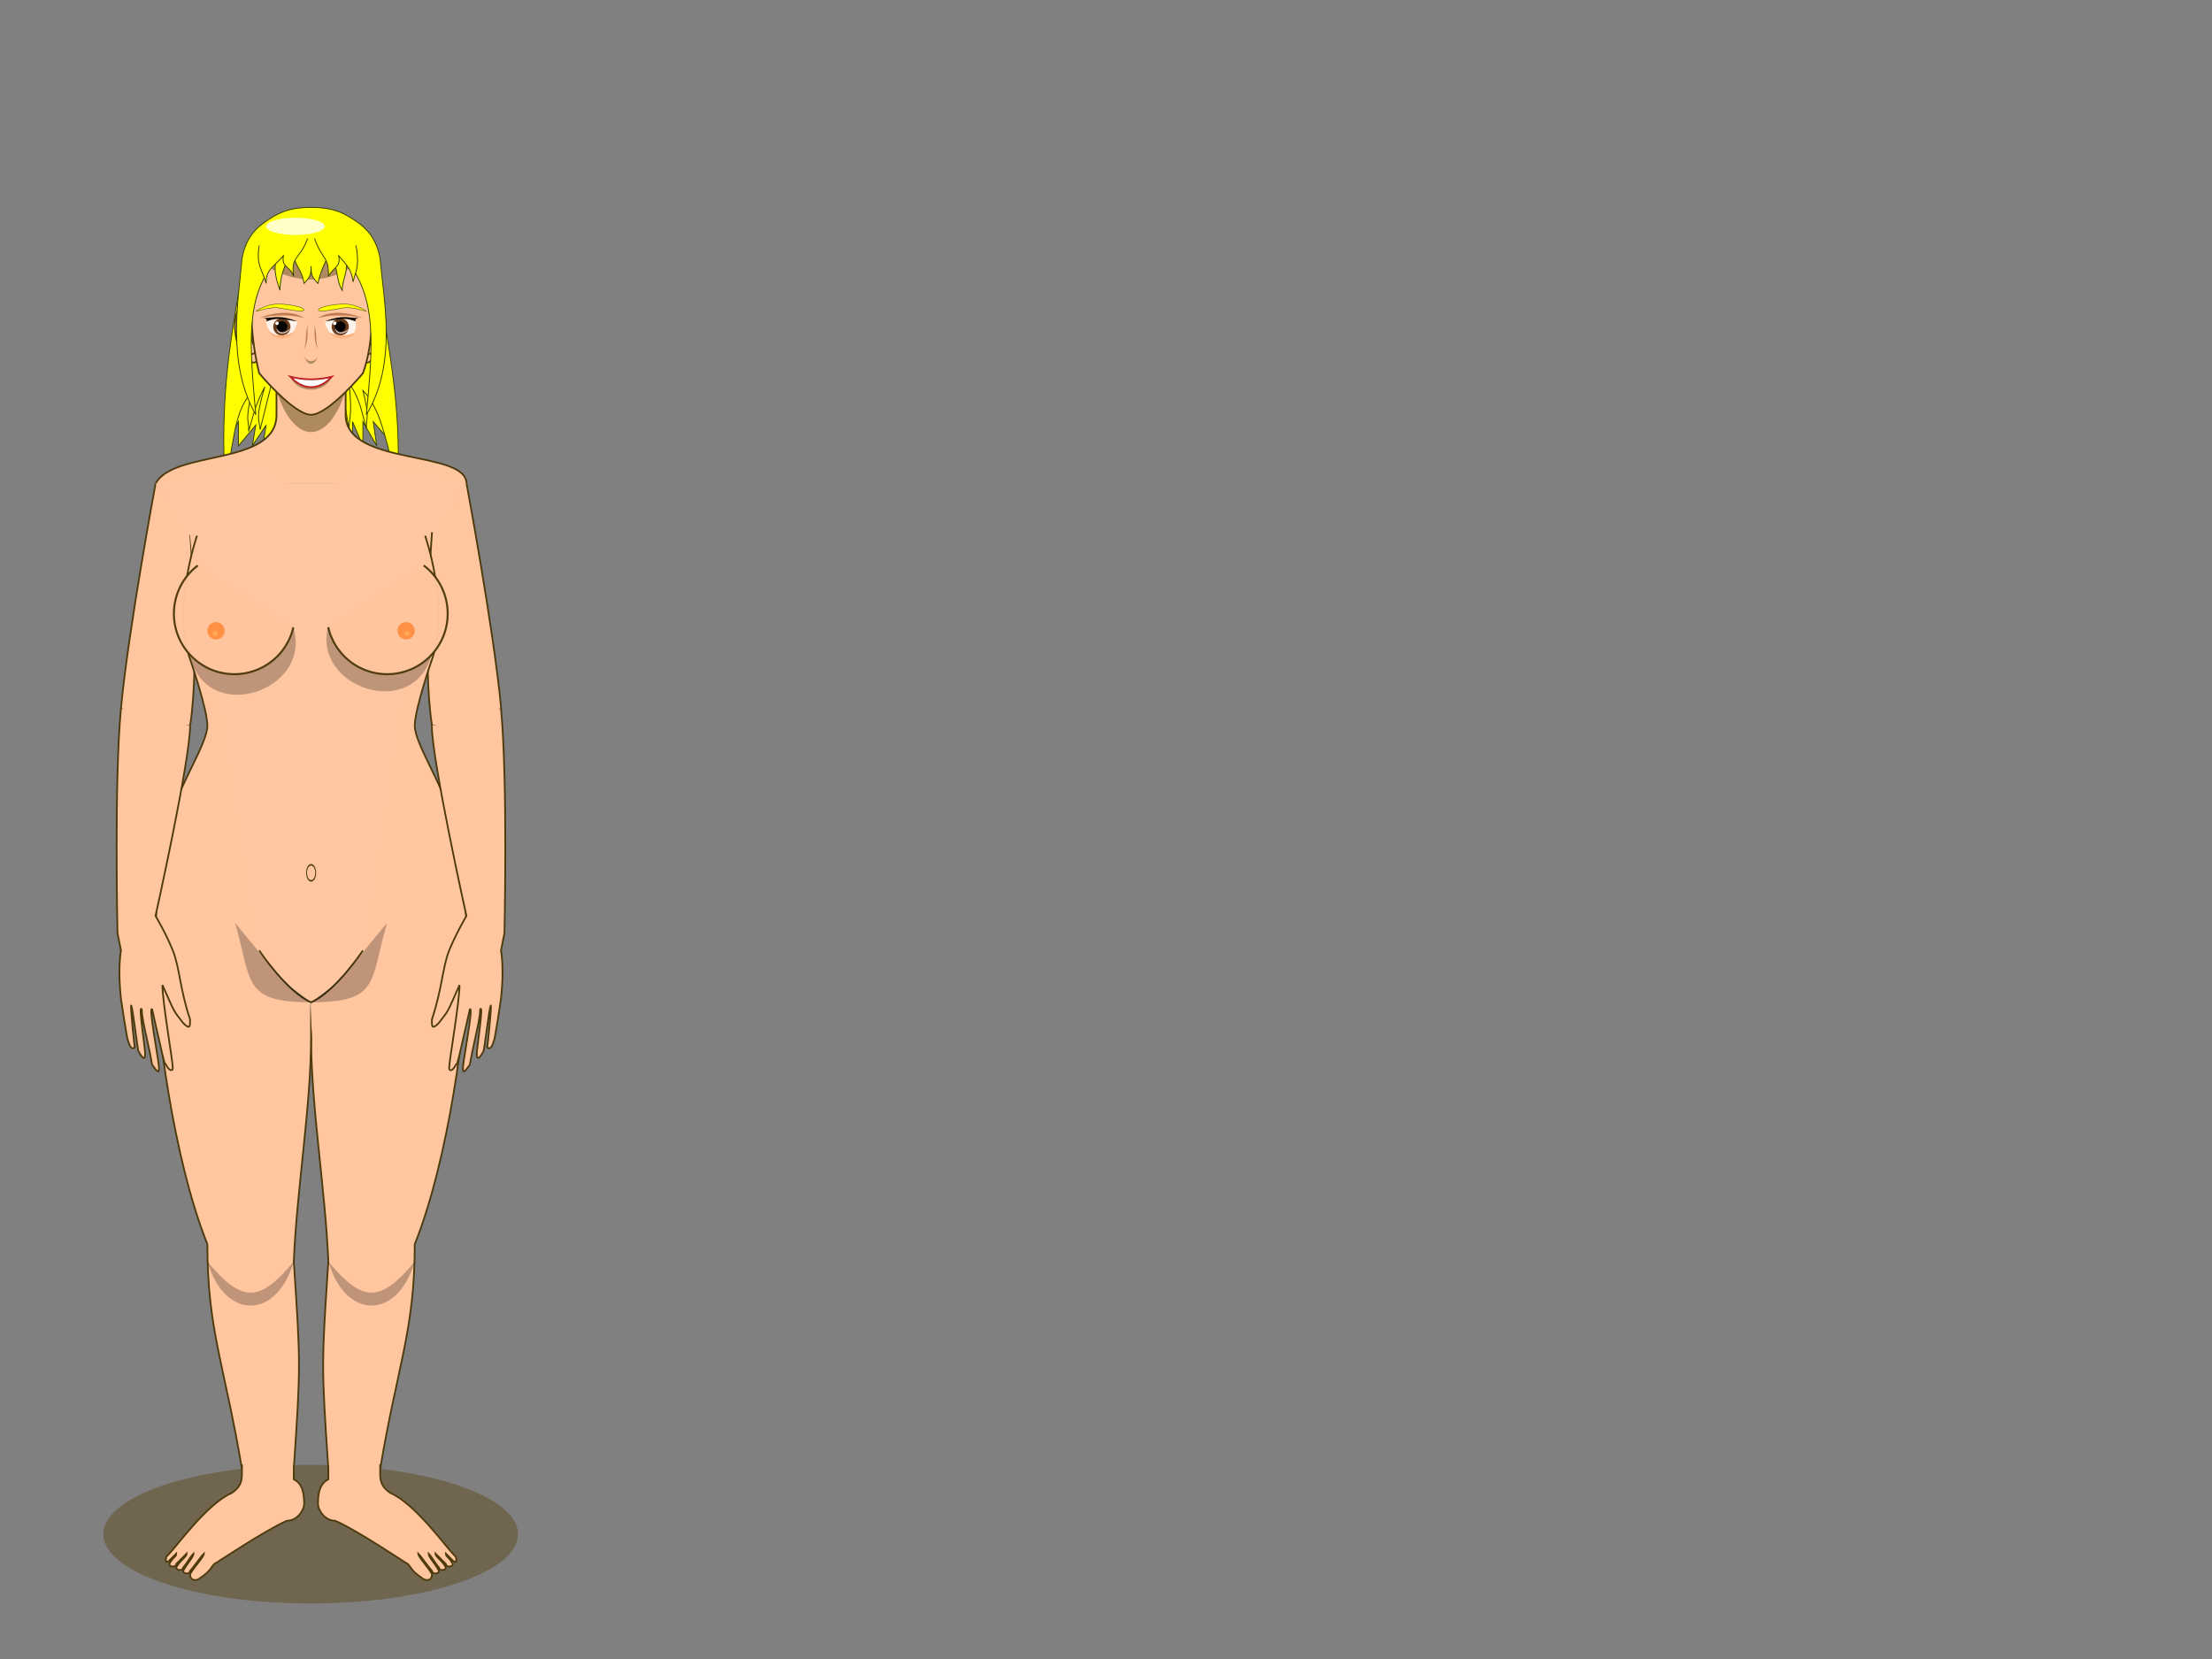 <?xml version="1.0" encoding="UTF-8" standalone="no"?>
<!-- Created with Inkscape (http://www.inkscape.org/) -->

<svg
   xmlns:dc="http://purl.org/dc/elements/1.1/"
   xmlns:cc="http://creativecommons.org/ns#"
   xmlns:rdf="http://www.w3.org/1999/02/22-rdf-syntax-ns#"
   xmlns:svg="http://www.w3.org/2000/svg"
   xmlns="http://www.w3.org/2000/svg"
   xmlns:xlink="http://www.w3.org/1999/xlink"
   xmlns:sodipodi="http://sodipodi.sourceforge.net/DTD/sodipodi-0.dtd"
   xmlns:inkscape="http://www.inkscape.org/namespaces/inkscape"
   width="640"
   height="480"
   id="svg2"
   version="1.1"
   inkscape:version="0.48.3.1 r9886"
   sodipodi:docname="chelia_f_n.svg"
   inkscape:export-filename="/home/bjorn/my/src/eruta/data/image/vector/celia_test.png"
   inkscape:export-xdpi="600"
   inkscape:export-ydpi="600">
  <rect width="100%" height="100%" fill="#808080" stroke="none"/>
  <defs
     id="defs4">
    <linearGradient
       id="linearGradient6397">
      <stop
         style="stop-color:#ffff00;stop-opacity:1;"
         offset="0"
         id="stop6399" />
      <stop
         style="stop-color:#806600;stop-opacity:1;"
         offset="1"
         id="stop6401" />
    </linearGradient>
    <linearGradient
       id="linearGradient4248">
      <stop
         style="stop-color:#180e07;stop-opacity:1;"
         offset="0"
         id="stop4250" />
      <stop
         style="stop-color:#784421;stop-opacity:1;"
         offset="1"
         id="stop4252" />
    </linearGradient>
    <inkscape:perspective
       sodipodi:type="inkscape:persp3d"
       inkscape:vp_x="0 : 526.18109 : 1"
       inkscape:vp_y="0 : 1000 : 0"
       inkscape:vp_z="744.09448 : 526.18109 : 1"
       inkscape:persp3d-origin="372.04724 : 350.78739 : 1"
       id="perspective69" />
    <inkscape:path-effect
       effect="bend_path"
       id="path-effect5017"
       is_visible="true"
       bendpath="m 142.608,602.484 40.408,0"
       prop_scale="1"
       scale_y_rel="false"
       vertical="false" />
    <inkscape:path-effect
       effect="bend_path"
       id="path-effect5009"
       is_visible="true"
       bendpath="m 142.608,602.484 40.408,0"
       prop_scale="1"
       scale_y_rel="false"
       vertical="false" />
    <inkscape:path-effect
       effect="skeletal"
       id="path-effect4978"
       is_visible="true"
       pattern="m 26.987,20.53 c -44.113,-19.797 -66.143,-32.832 211.429,0 z"
       copytype="single_stretched"
       prop_scale="1"
       scale_y_rel="false"
       spacing="0"
       normal_offset="0"
       tang_offset="0"
       prop_units="false"
       vertical_pattern="false"
       fuse_tolerance="0" />
    <inkscape:perspective
       id="perspective4232"
       inkscape:persp3d-origin="0.5 : 0.33333333 : 1"
       inkscape:vp_z="1 : 0.5 : 1"
       inkscape:vp_y="0 : 1000 : 0"
       inkscape:vp_x="0 : 0.5 : 1"
       sodipodi:type="inkscape:persp3d" />
    <inkscape:perspective
       id="perspective4316"
       inkscape:persp3d-origin="0.5 : 0.33333333 : 1"
       inkscape:vp_z="1 : 0.5 : 1"
       inkscape:vp_y="0 : 1000 : 0"
       inkscape:vp_x="0 : 0.5 : 1"
       sodipodi:type="inkscape:persp3d" />
    <inkscape:perspective
       id="perspective4357"
       inkscape:persp3d-origin="0.5 : 0.33333333 : 1"
       inkscape:vp_z="1 : 0.5 : 1"
       inkscape:vp_y="0 : 1000 : 0"
       inkscape:vp_x="0 : 0.5 : 1"
       sodipodi:type="inkscape:persp3d" />
    <inkscape:perspective
       id="perspective4357-9"
       inkscape:persp3d-origin="0.5 : 0.33333333 : 1"
       inkscape:vp_z="1 : 0.5 : 1"
       inkscape:vp_y="0 : 1000 : 0"
       inkscape:vp_x="0 : 0.5 : 1"
       sodipodi:type="inkscape:persp3d" />
    <inkscape:perspective
       id="perspective4357-4"
       inkscape:persp3d-origin="0.5 : 0.33333333 : 1"
       inkscape:vp_z="1 : 0.5 : 1"
       inkscape:vp_y="0 : 1000 : 0"
       inkscape:vp_x="0 : 0.5 : 1"
       sodipodi:type="inkscape:persp3d" />
    <inkscape:perspective
       id="perspective4394"
       inkscape:persp3d-origin="0.5 : 0.33333333 : 1"
       inkscape:vp_z="1 : 0.5 : 1"
       inkscape:vp_y="0 : 1000 : 0"
       inkscape:vp_x="0 : 0.5 : 1"
       sodipodi:type="inkscape:persp3d" />
    <inkscape:perspective
       id="perspective4394-2"
       inkscape:persp3d-origin="0.5 : 0.33333333 : 1"
       inkscape:vp_z="1 : 0.5 : 1"
       inkscape:vp_y="0 : 1000 : 0"
       inkscape:vp_x="0 : 0.5 : 1"
       sodipodi:type="inkscape:persp3d" />
    <inkscape:perspective
       id="perspective4474"
       inkscape:persp3d-origin="0.5 : 0.33333333 : 1"
       inkscape:vp_z="1 : 0.5 : 1"
       inkscape:vp_y="0 : 1000 : 0"
       inkscape:vp_x="0 : 0.5 : 1"
       sodipodi:type="inkscape:persp3d" />
    <inkscape:perspective
       id="perspective4474-9"
       inkscape:persp3d-origin="0.5 : 0.33333333 : 1"
       inkscape:vp_z="1 : 0.5 : 1"
       inkscape:vp_y="0 : 1000 : 0"
       inkscape:vp_x="0 : 0.5 : 1"
       sodipodi:type="inkscape:persp3d" />
    <inkscape:perspective
       id="perspective4557"
       inkscape:persp3d-origin="0.5 : 0.33333333 : 1"
       inkscape:vp_z="1 : 0.5 : 1"
       inkscape:vp_y="0 : 1000 : 0"
       inkscape:vp_x="0 : 0.5 : 1"
       sodipodi:type="inkscape:persp3d" />
    <inkscape:perspective
       id="perspective4557-4"
       inkscape:persp3d-origin="0.5 : 0.33333333 : 1"
       inkscape:vp_z="1 : 0.5 : 1"
       inkscape:vp_y="0 : 1000 : 0"
       inkscape:vp_x="0 : 0.5 : 1"
       sodipodi:type="inkscape:persp3d" />
    <inkscape:perspective
       id="perspective4625"
       inkscape:persp3d-origin="0.5 : 0.33333333 : 1"
       inkscape:vp_z="1 : 0.5 : 1"
       inkscape:vp_y="0 : 1000 : 0"
       inkscape:vp_x="0 : 0.5 : 1"
       sodipodi:type="inkscape:persp3d" />
    <inkscape:perspective
       id="perspective4666"
       inkscape:persp3d-origin="0.5 : 0.33333333 : 1"
       inkscape:vp_z="1 : 0.5 : 1"
       inkscape:vp_y="0 : 1000 : 0"
       inkscape:vp_x="0 : 0.5 : 1"
       sodipodi:type="inkscape:persp3d" />
    <inkscape:perspective
       id="perspective4818"
       inkscape:persp3d-origin="0.5 : 0.33333333 : 1"
       inkscape:vp_z="1 : 0.5 : 1"
       inkscape:vp_y="0 : 1000 : 0"
       inkscape:vp_x="0 : 0.5 : 1"
       sodipodi:type="inkscape:persp3d" />
    <inkscape:perspective
       id="perspective4846"
       inkscape:persp3d-origin="0.5 : 0.33333333 : 1"
       inkscape:vp_z="1 : 0.5 : 1"
       inkscape:vp_y="0 : 1000 : 0"
       inkscape:vp_x="0 : 0.5 : 1"
       sodipodi:type="inkscape:persp3d" />
    <inkscape:perspective
       id="perspective4908"
       inkscape:persp3d-origin="0.5 : 0.33333333 : 1"
       inkscape:vp_z="1 : 0.5 : 1"
       inkscape:vp_y="0 : 1000 : 0"
       inkscape:vp_x="0 : 0.5 : 1"
       sodipodi:type="inkscape:persp3d" />
    <inkscape:perspective
       id="perspective4957"
       inkscape:persp3d-origin="0.5 : 0.33333333 : 1"
       inkscape:vp_z="1 : 0.5 : 1"
       inkscape:vp_y="0 : 1000 : 0"
       inkscape:vp_x="0 : 0.5 : 1"
       sodipodi:type="inkscape:persp3d" />
    <inkscape:perspective
       id="perspective4982"
       inkscape:persp3d-origin="0.5 : 0.33333333 : 1"
       inkscape:vp_z="1 : 0.5 : 1"
       inkscape:vp_y="0 : 1000 : 0"
       inkscape:vp_x="0 : 0.5 : 1"
       sodipodi:type="inkscape:persp3d" />
    <inkscape:perspective
       id="perspective5005"
       inkscape:persp3d-origin="0.5 : 0.33333333 : 1"
       inkscape:vp_z="1 : 0.5 : 1"
       inkscape:vp_y="0 : 1000 : 0"
       inkscape:vp_x="0 : 0.5 : 1"
       sodipodi:type="inkscape:persp3d" />
    <inkscape:perspective
       id="perspective6164"
       inkscape:persp3d-origin="0.5 : 0.33333333 : 1"
       inkscape:vp_z="1 : 0.5 : 1"
       inkscape:vp_y="0 : 1000 : 0"
       inkscape:vp_x="0 : 0.5 : 1"
       sodipodi:type="inkscape:persp3d" />
    <radialGradient
       inkscape:collect="always"
       xlink:href="#linearGradient4248-7"
       id="radialGradient5189-0"
       gradientUnits="userSpaceOnUse"
       gradientTransform="matrix(1,0,0,0.923,0,10.186)"
       cx="351.962"
       cy="132.416"
       fx="351.962"
       fy="132.416"
       r="2.298" />
    <linearGradient
       id="linearGradient4248-7">
      <stop
         style="stop-color:#180e07;stop-opacity:1;"
         offset="0"
         id="stop4250-7" />
      <stop
         style="stop-color:#784421;stop-opacity:1;"
         offset="1"
         id="stop4252-2" />
    </linearGradient>
    <inkscape:perspective
       id="perspective6263"
       inkscape:persp3d-origin="0.5 : 0.33333333 : 1"
       inkscape:vp_z="1 : 0.5 : 1"
       inkscape:vp_y="0 : 1000 : 0"
       inkscape:vp_x="0 : 0.5 : 1"
       sodipodi:type="inkscape:persp3d" />
    <inkscape:perspective
       id="perspective6384"
       inkscape:persp3d-origin="0.5 : 0.33333333 : 1"
       inkscape:vp_z="1 : 0.5 : 1"
       inkscape:vp_y="0 : 1000 : 0"
       inkscape:vp_x="0 : 0.5 : 1"
       sodipodi:type="inkscape:persp3d" />
    <inkscape:perspective
       id="perspective6421"
       inkscape:persp3d-origin="0.5 : 0.33333333 : 1"
       inkscape:vp_z="1 : 0.5 : 1"
       inkscape:vp_y="0 : 1000 : 0"
       inkscape:vp_x="0 : 0.5 : 1"
       sodipodi:type="inkscape:persp3d" />
    <radialGradient
       inkscape:collect="always"
       xlink:href="#linearGradient4248-7"
       id="radialGradient3186"
       gradientUnits="userSpaceOnUse"
       gradientTransform="matrix(1,0,0,0.923,0,10.186)"
       cx="351.962"
       cy="132.416"
       fx="351.962"
       fy="132.416"
       r="2.298" />
    <radialGradient
       inkscape:collect="always"
       xlink:href="#linearGradient4248-7"
       id="radialGradient9768"
       gradientUnits="userSpaceOnUse"
       gradientTransform="matrix(1,0,0,0.923,0,10.186)"
       cx="351.962"
       cy="132.416"
       fx="351.962"
       fy="132.416"
       r="2.298" />
    <inkscape:perspective
       id="perspective10156"
       inkscape:persp3d-origin="0.5 : 0.33333333 : 1"
       inkscape:vp_z="1 : 0.5 : 1"
       inkscape:vp_y="0 : 1000 : 0"
       inkscape:vp_x="0 : 0.5 : 1"
       sodipodi:type="inkscape:persp3d" />
    <inkscape:perspective
       id="perspective10227"
       inkscape:persp3d-origin="0.5 : 0.33333333 : 1"
       inkscape:vp_z="1 : 0.5 : 1"
       inkscape:vp_y="0 : 1000 : 0"
       inkscape:vp_x="0 : 0.5 : 1"
       sodipodi:type="inkscape:persp3d" />
    <inkscape:perspective
       id="perspective10245"
       inkscape:persp3d-origin="0.5 : 0.33333333 : 1"
       inkscape:vp_z="1 : 0.5 : 1"
       inkscape:vp_y="0 : 1000 : 0"
       inkscape:vp_x="0 : 0.5 : 1"
       sodipodi:type="inkscape:persp3d" />
  </defs>
  <sodipodi:namedview
     id="base"
     pagecolor="#ffffff"
     bordercolor="#666666"
     borderopacity="1.0"
     inkscape:pageopacity="0.0"
     inkscape:pageshadow="2"
     inkscape:zoom="2.0000001"
     inkscape:cx="108.10397"
     inkscape:cy="501.93412"
     inkscape:document-units="px"
     inkscape:current-layer="layer2"
     showgrid="true"
     inkscape:window-width="1600"
     inkscape:window-height="853"
     inkscape:window-x="0"
     inkscape:window-y="0"
     inkscape:window-maximized="1"
     showguides="false"
     inkscape:guide-bbox="true">
    <sodipodi:guide
       orientation="1,0"
       position="320,722.857"
       id="guide5108" />
    <sodipodi:guide
       orientation="1,0"
       position="414.286,631.429"
       id="guide5110" />
    <inkscape:grid
       type="xygrid"
       id="grid3147"
       empspacing="5"
       visible="true"
       enabled="true"
       snapvisiblegridlinesonly="true" />
  </sodipodi:namedview>
  <g
     inkscape:label="Layer 1"
     inkscape:groupmode="layer"
     id="layer1"
     sodipodi:insensitive="true"
     style="display:none"
     transform="translate(0,-572.362)">
    <path
       sodipodi:type="arc"
       style="color:#000000;fill:#ffffff;fill-opacity:1;stroke:#2b0000;stroke-width:1;stroke-linecap:butt;stroke-linejoin:miter;stroke-miterlimit:4;stroke-opacity:1;stroke-dasharray:none;stroke-dashoffset:0;marker:none;visibility:visible;display:inline;overflow:visible;enable-background:accumulate"
       id="path2987"
       sodipodi:cx="368.57144"
       sodipodi:cy="130.93361"
       sodipodi:rx="48.57143"
       sodipodi:ry="58.57143"
       d="m 417.143,130.934 c 0,32.348 -21.746,58.571 -48.571,58.571 -26.825,0 -48.571,-26.223 -48.571,-58.571 0,-32.348 21.746,-58.571 48.571,-58.571 26.825,0 48.571,26.223 48.571,58.571 z"
       transform="matrix(1,0,0,1.038,0,-2.721)" />
    <path
       sodipodi:type="arc"
       style="color:#000000;fill:#ffffff;fill-opacity:1;stroke:#2b0000;stroke-width:1;stroke-linecap:butt;stroke-linejoin:miter;stroke-miterlimit:4;stroke-opacity:1;stroke-dasharray:none;stroke-dashoffset:0;marker:none;visibility:visible;display:inline;overflow:visible;enable-background:accumulate"
       id="path2989"
       sodipodi:cx="381.42856"
       sodipodi:cy="269.50504"
       sodipodi:rx="44.285713"
       sodipodi:ry="60"
       d="m 425.714,269.505 c 0,33.137 -19.827,60 -44.286,60 -24.458,0 -44.286,-26.863 -44.286,-60 0,-33.137 19.827,-60 44.286,-60 24.458,0 44.286,26.863 44.286,60 z"
       transform="translate(-17.143,-14.286)" />
    <path
       style="color:#000000;fill:#ffffff;fill-opacity:1;stroke:#2b0000;stroke-width:1;stroke-linecap:butt;stroke-linejoin:miter;stroke-miterlimit:4;stroke-opacity:1;stroke-dasharray:none;stroke-dashoffset:0;marker:none;visibility:visible;display:inline;overflow:visible;enable-background:accumulate"
       d="m 320,200.934 c -3.81,1.905 -9.524,9.524 -11.429,5.714 C 306.667,202.838 320,196.674 320,200.934 c 0,13.163 -9.826,10.454 -14.286,17.143 -5.413,-0.325 -1.905,6.667 -2.857,8.571 -0.602,1.205 -1.905,1.905 -2.857,2.857 -1.504,1.504 -7.045,7.808 -8.571,8.571 -0.852,0.426 -2.184,-0.673 -2.857,0 -0.673,0.673 0.426,2.005 0,2.857 -0.602,1.205 -2.255,1.652 -2.857,2.857 -0.426,0.852 0.426,2.005 0,2.857 -1.205,2.409 -4.51,3.305 -5.714,5.714 -0.426,0.852 0.673,2.184 0,2.857 -0.673,0.673 -2.184,-0.673 -2.857,0 -1.347,1.347 0.852,4.011 0,5.714 -0.602,1.205 -2.255,1.652 -2.857,2.857 -0.852,1.704 0.852,4.011 0,5.714 -1.205,2.409 -4.51,3.305 -5.714,5.714 -0.426,0.852 0.673,2.184 0,2.857 -0.673,0.673 -2.184,-0.673 -2.857,0 -1.506,1.506 -1.676,3.942 -2.857,5.714 -0.747,1.121 -2.431,1.579 -2.857,2.857 -0.602,1.807 0.602,3.907 0,5.714 -0.852,2.556 -4.51,3.305 -5.714,5.714 -0.426,0.852 0.852,2.431 0,2.857 -1.704,0.852 -4.011,-0.852 -5.714,0 -1.704,0.852 0.852,4.011 0,5.714 -0.602,1.205 -2.255,1.652 -2.857,2.857 -0.426,0.852 0.673,2.184 0,2.857 -0.673,0.673 -2.184,-0.673 -2.857,0 -0.673,0.673 -0.673,2.184 0,2.857 1.347,1.347 4.367,-1.347 5.714,0 5.912,5.912 -9.034,-0.231 2.857,5.714 0.852,0.426 2.005,-0.426 2.857,0 1.205,0.602 1.652,2.255 2.857,2.857 0.852,0.426 2.184,-0.673 2.857,0 0.673,0.673 -0.673,2.184 0,2.857 0.673,0.673 2.005,-0.426 2.857,0 2.409,1.205 3.305,4.51 5.714,5.714 0.852,0.426 2.184,-0.673 2.857,0 0.673,0.673 -0.426,2.005 0,2.857 1.205,2.409 4.51,3.305 5.714,5.714 0.426,0.852 -0.426,2.005 0,2.857 2.188,4.376 5.091,2.234 8.571,5.714 0.673,0.673 -0.673,2.184 0,2.857 1.506,1.506 4.208,1.351 5.714,2.857 0.673,0.673 -0.301,1.954 0,2.857 0.673,2.02 1.351,4.208 2.857,5.714 5.912,5.912 -0.231,-9.034 5.714,2.857 0.852,1.704 -1.347,4.367 0,5.714 1.347,1.347 4.367,-1.347 5.714,0 0.673,0.673 -0.673,2.184 0,2.857 0.673,0.673 2.184,-0.673 2.857,0 0.673,0.673 -0.673,2.184 0,2.857 0.673,0.673 2.184,-0.673 2.857,0 1.347,1.347 -0.852,4.011 0,5.714 1.205,2.409 4.51,3.305 5.714,5.714 0.426,0.852 -0.426,2.005 0,2.857 5.945,11.891 -0.197,-3.054 5.714,2.857 0.673,0.673 -0.673,2.184 0,2.857 1.506,1.506 3.942,1.676 5.714,2.857 1.121,0.747 1.652,2.255 2.857,2.857 0.852,0.426 2.184,-0.673 2.857,0 0.673,0.673 -0.426,2.005 0,2.857 1.205,2.409 4.51,3.305 5.714,5.714 0.566,1.133 -0.584,7.987 0,8.571 0.673,0.673 2.184,-0.673 2.857,0 0.673,0.673 -0.673,2.184 0,2.857 0.673,0.673 2.184,-0.673 2.857,0 0.673,0.673 -0.673,2.184 0,2.857 0.673,0.673 1.905,0 2.857,0 0.952,0 1.905,0 2.857,0"
       id="path2991"
       inkscape:connector-curvature="0" />
    <path
       style="color:#000000;fill:#ffffff;fill-opacity:1;stroke:#2b0000;stroke-width:1;stroke-linecap:butt;stroke-linejoin:miter;stroke-miterlimit:4;stroke-opacity:1;stroke-dasharray:none;stroke-dashoffset:0;marker:none;visibility:visible;display:inline;overflow:visible;enable-background:accumulate"
       d="m 405.714,195.219 c 12.381,12.381 24.762,24.762 37.143,37.143 2.232,2.232 6.928,6.106 8.571,8.571 6.295,1.439 1.51,5.878 2.857,8.571 1.205,2.409 4.22,3.473 5.714,5.714 1.181,1.772 1.351,4.208 2.857,5.714 0.673,0.673 2.184,-0.673 2.857,0 5.912,5.912 -9.034,-0.231 2.857,5.714 0.852,0.426 2.184,-0.673 2.857,0 1.429,1.429 -1.429,7.143 0,8.571 0.673,0.673 2.184,-0.673 2.857,0 0.673,0.673 -0.673,2.184 0,2.857 0.673,0.673 2.184,-0.673 2.857,0 0.673,0.673 0,1.905 0,2.857 0,0.952 0.426,2.005 0,2.857 -0.602,1.205 -1.905,1.905 -2.857,2.857 -0.952,0.952 -1.579,2.431 -2.857,2.857 -1.807,0.602 -4.011,-0.852 -5.714,0 -0.852,0.426 0,1.905 0,2.857 -1.905,0.952 -3.694,2.184 -5.714,2.857 -0.904,0.301 -2.184,-0.673 -2.857,0 -1.506,1.506 -1.676,3.942 -2.857,5.714 -0.792,1.188 -10.407,10.918 -11.429,11.429 -0.852,0.426 -2.005,-0.426 -2.857,0 -4.376,2.188 -2.234,5.091 -5.714,8.571 -0.673,0.673 -1.905,0 -2.857,0 -1.905,0.952 -4.208,1.351 -5.714,2.857 -1.506,1.506 -1.676,3.942 -2.857,5.714 -0.747,1.121 -2.255,1.652 -2.857,2.857 -0.426,0.852 0.426,2.005 0,2.857 -1.205,2.409 -4.51,3.305 -5.714,5.714 -0.426,0.852 0.426,2.005 0,2.857 -0.602,1.205 -2.255,1.652 -2.857,2.857 -0.426,0.852 0.673,2.184 0,2.857 -0.673,0.673 -2.184,-0.673 -2.857,0 -0.673,0.673 0.426,2.005 0,2.857 -0.602,1.205 -2.255,1.652 -2.857,2.857 -0.426,0.852 0.673,2.184 0,2.857 -0.673,0.673 -2.184,-0.673 -2.857,0 -0.673,0.673 0.426,2.005 0,2.857 -0.602,1.205 -2.255,1.652 -2.857,2.857 -0.426,0.852 0.426,2.005 0,2.857 -1.205,2.409 -4.51,3.305 -5.714,5.714 -0.426,0.852 0.673,2.184 0,2.857 -0.673,0.673 -2.184,-0.673 -2.857,0 -1.347,1.347 0.852,4.011 0,5.714 -0.602,1.205 -2.255,1.652 -2.857,2.857 -0.426,0.852 0.673,2.184 0,2.857 -0.673,0.673 -2.184,-0.673 -2.857,0 -1.347,1.347 1.347,4.367 0,5.714 -0.673,0.673 -2.184,-0.673 -2.857,0 -1.347,1.347 1.347,4.367 0,5.714 -0.673,0.673 -2.184,-0.673 -2.857,0 -0.673,0.673 0.426,2.005 0,2.857 -0.602,1.205 -2.255,1.652 -2.857,2.857 -0.852,1.704 1.347,4.367 0,5.714 -3.81,3.81 -2.857,-4.762 -2.857,2.857"
       id="path2993"
       inkscape:connector-curvature="0" />
    <path
       style="color:#000000;fill:#ffffff;fill-opacity:1;stroke:#2b0000;stroke-width:1;stroke-linecap:butt;stroke-linejoin:miter;stroke-miterlimit:4;stroke-opacity:1;stroke-dasharray:none;stroke-dashoffset:0;marker:none;visibility:visible;display:inline;overflow:visible;enable-background:accumulate"
       d="m 334.286,340.934 c -3.576,8.541 -2.857,16.832 -2.857,25.714 0,0.952 0,1.905 0,2.857 0,0.952 0.426,2.005 0,2.857 -0.602,1.205 -2.255,1.652 -2.857,2.857 -0.075,0.149 -0.075,8.422 0,8.571 0.602,1.205 2.857,1.51 2.857,2.857 0,1.347 -2.255,1.652 -2.857,2.857 -0.517,1.033 0,12.298 0,14.286 0,0.952 0,1.905 0,2.857 0,0.952 -0.673,2.184 0,2.857 0.673,0.673 2.184,-0.673 2.857,0 0.286,0.286 0.286,8.286 0,8.571 -0.673,0.673 -2.184,-0.673 -2.857,0 -0.688,0.688 0.688,10.741 0,11.429 -0.673,0.673 -2.184,-0.673 -2.857,0 -1.347,1.347 1.347,4.367 0,5.714 -0.673,0.673 -2.184,-0.673 -2.857,0 -1.347,1.347 0.852,4.011 0,5.714 -1.205,2.409 -4.51,3.305 -5.714,5.714 -0.426,0.852 0,1.905 0,2.857 0,0.952 0,1.905 0,2.857"
       id="path2995"
       inkscape:connector-curvature="0" />
    <path
       style="color:#000000;fill:#ffffff;fill-opacity:1;stroke:#2b0000;stroke-width:1;stroke-linecap:butt;stroke-linejoin:miter;stroke-miterlimit:4;stroke-opacity:1;stroke-dasharray:none;stroke-dashoffset:0;marker:none;visibility:visible;display:inline;overflow:visible;enable-background:accumulate"
       d="m 405.714,332.362 c 16.254,2.31 0.266,11.961 2.857,17.143 0.602,1.205 2.255,1.652 2.857,2.857 0.426,0.852 -0.301,1.954 0,2.857 0.673,2.02 2.184,3.694 2.857,5.714 0.897,2.692 -0.926,15.29 0,17.143 0.602,1.205 2.255,1.652 2.857,2.857 0.775,1.55 -0.782,10.647 0,11.429 0.673,0.673 2.184,-0.673 2.857,0 0.584,0.584 -0.566,7.439 0,8.571 5.945,11.891 -0.197,-3.054 5.714,2.857 0.673,0.673 -0.426,2.005 0,2.857 0.602,1.205 2.255,1.652 2.857,2.857 0.426,0.852 -0.426,2.005 0,2.857 0.602,1.205 2.255,1.652 2.857,2.857 0.852,1.704 -1.347,4.367 0,5.714 0.673,0.673 2.184,-0.673 2.857,0 0.673,0.673 0,1.905 0,2.857 0,1.287 0.435,7.702 0,8.571 -0.602,1.205 -2.255,1.652 -2.857,2.857 -1.675,3.35 1.696,3.391 2.857,5.714 0.426,0.852 0,1.905 0,2.857 0,0.952 0,1.905 0,2.857 0,1.494 0.376,10.677 0,11.429 -0.602,1.205 -2.255,1.652 -2.857,2.857 -0.426,0.852 0,1.905 0,2.857 0,0.952 0,1.905 0,2.857 0,5.714 0,11.429 0,17.143"
       id="path2997"
       inkscape:connector-curvature="0" />
    <path
       style="color:#000000;fill:#ffffff;fill-opacity:1;stroke:#2b0000;stroke-width:1;stroke-linecap:butt;stroke-linejoin:miter;stroke-miterlimit:4;stroke-opacity:1;stroke-dasharray:none;stroke-dashoffset:0;marker:none;visibility:visible;display:inline;overflow:visible;enable-background:accumulate"
       d="m 314.286,406.648 c 0,27.619 0,55.238 0,82.857 0,5.714 0,11.429 0,17.143 0,1.905 0.462,3.866 0,5.714 -0.516,2.066 -2.341,3.648 -2.857,5.714 -0.462,1.848 0,3.81 0,5.714 0,4.762 0,9.524 0,14.286 0,0.952 0.301,1.954 0,2.857 -0.673,2.02 -2.184,3.694 -2.857,5.714 -0.602,1.807 0,3.81 0,5.714 0,7.619 0,15.238 0,22.857 0,1.905 0,3.81 0,5.714 0,1.905 0.602,3.907 0,5.714 -0.426,1.278 -2.255,1.652 -2.857,2.857 -1.143,2.286 1.143,6.286 0,8.571 -0.602,1.205 -2.255,1.652 -2.857,2.857 -0.852,1.704 0.852,4.011 0,5.714 -0.602,1.205 -2.255,1.652 -2.857,2.857 -0.426,0.852 0,1.905 0,2.857 0,4.762 0,9.524 0,14.286 0,0.952 0,1.905 0,2.857 0,0.952 0.426,2.005 0,2.857 -0.602,1.205 -2.255,1.652 -2.857,2.857 -0.075,0.149 -0.075,8.422 0,8.571 0.602,1.205 2.53,1.55 2.857,2.857 0.08,0.32 0.07,19.65 0,20 -0.418,2.088 -2.341,3.648 -2.857,5.714 -0.557,2.229 0,13.808 0,17.143 0,17.143 0,34.286 0,51.429 0,3.488 -1.109,6.589 2.857,8.571 0.87,0.435 7.285,0 8.571,0 1.129,0 13.065,0.61 14.286,0 1.205,-0.602 1.905,-1.905 2.857,-2.857 0.952,-0.952 2.255,-1.652 2.857,-2.857 0.636,-1.271 -0.436,-10.122 0,-11.429 0.426,-1.278 2.255,-1.652 2.857,-2.857 0.852,-1.704 -0.852,-4.011 0,-5.714 0.602,-1.205 2.431,-1.579 2.857,-2.857 0.904,-2.711 0,-5.714 0,-8.571 0,-8.571 0,-17.143 0,-25.714 0,-1.494 -0.376,-10.677 0,-11.429 0.602,-1.205 2.255,-1.652 2.857,-2.857 0.867,-1.735 -0.867,-15.408 0,-17.143 0.602,-1.205 2.255,-1.652 2.857,-2.857 0.426,-0.852 0,-1.905 0,-2.857 0,-0.952 0,-1.905 0,-2.857 0,-4.762 0,-9.524 0,-14.286 0,-1.905 0,-3.81 0,-5.714 0,-0.952 -0.301,-1.954 0,-2.857 3.453,-10.358 1.356,-2.033 5.714,-8.571 1.214,-1.821 8.108,-15.29 8.571,-17.143 0.693,-2.772 -0.903,-5.861 0,-8.571 0.673,-2.02 2.184,-3.694 2.857,-5.714 0.568,-1.704 0,-14.375 0,-17.143 0,-0.952 0,-1.905 0,-2.857 0,-0.952 -0.673,-2.184 0,-2.857 0.673,-0.673 2.184,0.673 2.857,0 0.673,-0.673 0,-1.905 0,-2.857 0,-6.667 0,-13.333 0,-20 0,-2.768 -0.568,-15.439 0,-17.143 0.673,-2.02 2.341,-3.648 2.857,-5.714 0.693,-2.772 0,-5.714 0,-8.571 0,-5.714 0,-11.429 0,-17.143 0,-0.952 -0.301,-1.954 0,-2.857 0.673,-2.02 2.341,-3.648 2.857,-5.714 0.462,-1.848 0,-3.81 0,-5.714 0,-5.714 0,-11.429 0,-17.143"
       id="path2999"
       inkscape:connector-curvature="0" />
    <path
       style="color:#000000;fill:#ffffff;fill-opacity:1;stroke:#2b0000;stroke-width:1;stroke-linecap:butt;stroke-linejoin:miter;stroke-miterlimit:4;stroke-opacity:1;stroke-dasharray:none;stroke-dashoffset:0;marker:none;visibility:visible;display:inline;overflow:visible;enable-background:accumulate"
       d="m 374.286,435.219 c 0,14.286 0,28.571 0,42.857 0,1.905 0,3.81 0,5.714 0,1.905 -0.462,3.866 0,5.714 0.517,2.066 2.341,3.648 2.857,5.714 0.562,2.247 0,14.172 0,17.143 0,9.524 0,19.048 0,28.571 0,10.476 0,20.952 0,31.429 0,1.646 -0.521,13.244 0,14.286 0.602,1.205 2.53,1.55 2.857,2.857 0,16.249 -1.278,1.881 2.857,14.286 0.904,2.711 -0.693,5.8 0,8.571 0.516,2.066 2.184,3.694 2.857,5.714 0.301,0.904 -0.301,1.954 0,2.857 3.709,11.127 2.857,0.267 2.857,11.429 0,1.905 0,3.81 0,5.714 0,0.952 -0.301,1.954 0,2.857 0.673,2.02 2.341,3.648 2.857,5.714 0.462,1.848 0,3.81 0,5.714 0,1.905 0,3.81 0,5.714 0,0.952 -0.301,1.954 0,2.857 0.673,2.02 2.341,3.648 2.857,5.714 0.462,1.848 0,3.81 0,5.714 0,4.762 0,9.524 0,14.286 0,0.952 -0.301,1.954 0,2.857 1.987,5.962 6.584,8.324 8.571,14.286 0.67,2.009 -0.783,13.503 0,14.286 0.673,0.673 2.184,-0.673 2.857,0 0.673,0.673 0,1.905 0,2.857 0,1.049 0.115,11.314 0,11.429 -0.673,0.673 -2.184,-0.673 -2.857,0 -0.673,0.673 0,1.905 0,2.857 0,0.952 -0.673,2.184 0,2.857 0.673,0.673 2.184,-0.673 2.857,0 1.92,1.92 -1.92,3.794 0,5.714 0.673,0.673 2.184,-0.673 2.857,0 0.673,0.673 -0.673,2.184 0,2.857 0.673,0.673 2.184,-0.673 2.857,0 0.673,0.673 -0.673,2.184 0,2.857 0.673,0.673 1.905,0 2.857,0 1.129,0 13.065,0.61 14.286,0 1.205,-0.602 1.652,-2.255 2.857,-2.857 0.852,-0.426 2.184,0.673 2.857,0 0.673,-0.673 -0.673,-2.184 0,-2.857 0.673,-0.673 2.184,0.673 2.857,0 0.673,-0.673 -0.673,-2.184 0,-2.857 0.673,-0.673 2.184,0.673 2.857,0 0.673,-0.673 -0.673,-2.184 0,-2.857 0.673,-0.673 2.184,0.673 2.857,0 0.673,-0.673 -0.673,-2.184 0,-2.857 0.673,-0.673 2.184,0.673 2.857,0 1.347,-1.347 -1.347,-4.367 0,-5.714 0.673,-0.673 2.005,0.426 2.857,0 11.891,-5.945 -3.054,0.197 2.857,-5.714 0.673,-0.673 2.184,0.673 2.857,0 0.673,-0.673 -0.426,-2.005 0,-2.857 0.602,-1.205 2.255,-1.652 2.857,-2.857 1.143,-2.286 -1.143,-6.286 0,-8.571 0.602,-1.205 2.255,-1.652 2.857,-2.857 0.435,-0.87 0,-7.285 0,-8.571 0,-5.714 0,-11.429 0,-17.143 0,-2.807 0.63,-15.253 0,-17.143 -0.673,-2.02 -2.184,-3.694 -2.857,-5.714 -0.301,-0.904 0.426,-2.005 0,-2.857 -0.602,-1.205 -2.255,-1.652 -2.857,-2.857 -0.843,-1.686 0.655,-6.606 0,-8.571 -0.673,-2.02 -2.184,-3.694 -2.857,-5.714 -0.857,-2.571 0.857,-6 0,-8.571 -0.426,-1.278 -2.255,-1.652 -2.857,-2.857 -0.381,-0.761 0,-15.85 0,-17.143 0,-0.952 0.426,-2.005 0,-2.857 -0.602,-1.205 -2.255,-1.652 -2.857,-2.857 -0.426,-0.852 0,-1.905 0,-2.857 0,-1.905 0.602,-3.907 0,-5.714 -0.426,-1.278 -2.431,-1.579 -2.857,-2.857 -1.183,-3.548 0.939,-10.529 0,-14.286 -0.516,-2.066 -2.184,-3.694 -2.857,-5.714 -0.301,-0.904 0,-1.905 0,-2.857 0,-1.905 0.602,-3.907 0,-5.714 -0.426,-1.278 -2.255,-1.652 -2.857,-2.857 -0.852,-1.704 0.852,-4.011 0,-5.714 -0.602,-1.205 -2.255,-1.652 -2.857,-2.857 -0.852,-1.704 1.347,-4.367 0,-5.714 -0.673,-0.673 -2.184,0.673 -2.857,0 -1.347,-1.347 0.852,-4.011 0,-5.714 -0.602,-1.205 -2.255,-1.652 -2.857,-2.857 -0.852,-1.704 0.852,-4.011 0,-5.714 -0.602,-1.205 -2.255,-1.652 -2.857,-2.857 -0.898,-1.796 0.898,-9.633 0,-11.429 -1.714,-3.429 -6.857,-5.143 -8.571,-8.571 -0.426,-0.852 0.426,-2.005 0,-2.857 -0.602,-1.205 -2.255,-1.652 -2.857,-2.857 -0.426,-0.852 0.426,-2.005 0,-2.857 -0.602,-1.205 -2.255,-1.652 -2.857,-2.857 -0.909,-1.818 0.823,-11.816 0,-14.286 -0.673,-2.02 -2.184,-3.694 -2.857,-5.714 -0.301,-0.904 0.426,-2.005 0,-2.857 -0.602,-1.205 -2.255,-1.652 -2.857,-2.857 -0.426,-0.852 0,-1.905 0,-2.857 0,-1.905 0,-3.81 0,-5.714 0,-8.571 0,-17.143 0,-25.714 0,-1.494 -0.376,-10.677 0,-11.429 0.602,-1.205 2.857,-1.51 2.857,-2.857 0,-0.952 -2.184,0.673 -2.857,0 -0.673,-0.673 0.673,-2.184 0,-2.857 -0.673,-0.673 -2.184,0.673 -2.857,0 -0.673,-0.673 0,-1.905 0,-2.857 0,-0.693 0.092,-8.48 0,-8.571 -0.673,-0.673 -1.905,0 -2.857,0"
       id="path3001"
       inkscape:connector-curvature="0" />
    <path
       style="color:#000000;fill:#ffffff;fill-opacity:1;stroke:#2b0000;stroke-width:1;stroke-linecap:butt;stroke-linejoin:miter;stroke-miterlimit:4;stroke-opacity:1;stroke-dasharray:none;stroke-dashoffset:0;marker:none;visibility:visible;display:inline;overflow:visible;enable-background:accumulate"
       d="m 351.429,83.791 c -3.81,1.905 -9.524,9.524 -11.429,5.714 -1.905,-3.81 13.333,-9.524 11.429,-5.714 -2.727,5.454 -9.974,7.116 -14.286,11.429 -0.673,0.673 0.673,2.184 0,2.857 -0.673,0.673 -2.431,-0.852 -2.857,0 -0.898,1.796 0.898,9.633 0,11.429 -0.602,1.205 -2.255,1.652 -2.857,2.857 -0.852,1.704 1.347,4.367 0,5.714 -0.673,0.673 -2.184,-0.673 -2.857,0 -0.673,0.673 0.426,2.005 0,2.857 -0.602,1.205 -2.255,1.652 -2.857,2.857 -0.426,0.852 0.426,2.005 0,2.857 -0.602,1.205 -2.255,1.652 -2.857,2.857 -0.426,0.852 0.426,2.005 0,2.857 -0.602,1.205 -2.431,1.579 -2.857,2.857 -0.602,1.807 0.602,3.907 0,5.714 -0.426,1.278 -1.905,1.905 -2.857,2.857 -3.269,3.269 -3.985,3.382 -5.714,8.571 -0.301,0.904 0.301,1.954 0,2.857 -0.673,2.02 -2.341,3.648 -2.857,5.714 -0.462,1.848 1.057,4.129 0,5.714 -1.181,1.772 -4.208,1.351 -5.714,2.857 -0.673,0.673 0.673,2.184 0,2.857 -1.347,1.347 -4.367,-1.347 -5.714,0 -5.912,5.912 9.034,-0.231 -2.857,5.714 -1.704,0.852 -4.367,-1.347 -5.714,0 -1.506,1.506 -1.351,4.208 -2.857,5.714 -0.673,0.673 -1.905,0 -2.857,0 -0.952,0 -1.905,0 -2.857,0"
       id="path3003"
       inkscape:connector-curvature="0" />
    <path
       style="color:#000000;fill:#ffffff;fill-opacity:1;stroke:#2b0000;stroke-width:1;stroke-linecap:butt;stroke-linejoin:miter;stroke-miterlimit:4;stroke-opacity:1;stroke-dasharray:none;stroke-dashoffset:0;marker:none;visibility:visible;display:inline;overflow:visible;enable-background:accumulate"
       d="M 314.286,160.934 342.857,86.648"
       id="path3005"
       inkscape:connector-curvature="0" />
    <path
       style="color:#000000;fill:#ffffff;fill-opacity:1;stroke:#2b0000;stroke-width:1;stroke-linecap:butt;stroke-linejoin:miter;stroke-miterlimit:4;stroke-opacity:1;stroke-dasharray:none;stroke-dashoffset:0;marker:none;visibility:visible;display:inline;overflow:visible;enable-background:accumulate"
       d="m 351.429,103.791 c -2.857,3.81 -5.714,7.619 -8.571,11.429 -0.952,1.905 -1.676,3.942 -2.857,5.714 -0.747,1.121 -2.431,1.579 -2.857,2.857 -0.602,1.807 0.602,3.907 0,5.714 -0.426,1.278 -1.905,1.905 -2.857,2.857 -3.269,3.269 -3.985,3.382 -5.714,8.571 -0.371,1.112 0.443,8.128 0,8.571 -0.673,0.673 -2.184,-0.673 -2.857,0 -0.673,0.673 0.426,2.005 0,2.857 -0.602,1.205 -2.255,1.652 -2.857,2.857 -0.852,1.704 0.852,4.011 0,5.714 -0.602,1.205 -2.255,1.652 -2.857,2.857 -0.426,0.852 0,1.905 0,2.857 0,1.905 0,3.81 0,5.714 0,4.762 0,9.524 0,14.286 0,0.952 0,1.905 0,2.857 0,0.952 -0.673,2.184 0,2.857 0.673,0.673 2.184,-0.673 2.857,0 2.234,2.234 -2.485,4.97 -2.857,5.714 -0.852,1.704 1.347,4.367 0,5.714 -0.673,0.673 -2.184,-0.673 -2.857,0 -0.673,0.673 0.673,2.184 0,2.857 -1.429,1.429 -7.143,-1.429 -8.571,0 -0.673,0.673 0.673,2.184 0,2.857 -0.673,0.673 -2.184,-0.673 -2.857,0 -0.673,0.673 0.673,2.184 0,2.857 -0.115,0.115 -10.379,0 -11.429,0"
       id="path3007"
       inkscape:connector-curvature="0" />
    <path
       style="color:#000000;fill:#ffffff;fill-opacity:1;stroke:#2b0000;stroke-width:1;stroke-linecap:butt;stroke-linejoin:miter;stroke-miterlimit:4;stroke-opacity:1;stroke-dasharray:none;stroke-dashoffset:0;marker:none;visibility:visible;display:inline;overflow:visible;enable-background:accumulate"
       d="m 374.286,106.648 c 11.429,0 22.857,0 34.286,0 0.952,0 1.905,0 2.857,0 0.952,0 2.184,-0.673 2.857,0 0.673,0.673 0,1.905 0,2.857 0,3.81 0,7.619 0,11.429 0,4.762 0,9.524 0,14.286 0,1.905 0.852,4.011 0,5.714 -0.426,0.852 -2.184,-0.673 -2.857,0 -0.584,0.584 0.566,7.439 0,8.571 -0.602,1.205 -2.255,1.652 -2.857,2.857 -0.352,0.704 -0.207,13.663 0,14.286 0.426,1.278 2.255,1.652 2.857,2.857 0.426,0.852 -0.426,2.005 0,2.857 0.245,0.49 8.216,8.453 8.571,8.571 1.807,0.602 3.907,-0.602 5.714,0 1.278,0.426 1.536,2.593 2.857,2.857 3.736,0.747 7.619,0 11.429,0 6.667,0 13.333,0 20,0"
       id="path3009"
       inkscape:connector-curvature="0" />
    <path
       style="color:#000000;fill:#ffffff;fill-opacity:1;stroke:#2b0000;stroke-width:1;stroke-linecap:butt;stroke-linejoin:miter;stroke-miterlimit:4;stroke-opacity:1;stroke-dasharray:none;stroke-dashoffset:0;marker:none;visibility:visible;display:inline;overflow:visible;enable-background:accumulate"
       d="m 365.714,78.076 c 6.169,4.042 13.532,-1.617 20,0 13.797,3.449 -0.142,1.358 8.571,5.714 0.852,0.426 2.005,-0.426 2.857,0 6.317,3.159 0.887,1.773 2.857,5.714 0.602,1.205 2.255,1.652 2.857,2.857 0.426,0.852 -0.426,2.005 0,2.857 0.602,1.205 2.255,1.652 2.857,2.857 0.426,0.852 0,1.905 0,2.857 0,0.952 0,1.905 0,2.857 0,4.762 0,9.524 0,14.286 0,1.905 0,3.81 0,5.714 0,0.952 -0.426,2.005 0,2.857 0.602,1.205 1.905,1.905 2.857,2.857 1.905,1.905 4.098,3.559 5.714,5.714 1.278,1.704 1.351,4.208 2.857,5.714 1.506,1.506 3.942,1.676 5.714,2.857 1.121,0.747 1.905,1.905 2.857,2.857 1.905,0.952 3.942,1.676 5.714,2.857 1.121,0.747 1.652,2.255 2.857,2.857 0.852,0.426 2.005,-0.426 2.857,0 1.205,0.602 1.652,2.255 2.857,2.857 0.852,0.426 1.905,0 2.857,0 0.952,0 1.905,0 2.857,0"
       id="path3011"
       inkscape:connector-curvature="0" />
    <path
       style="color:#000000;fill:#ffffff;fill-opacity:1;stroke:#2b0000;stroke-width:1;stroke-linecap:butt;stroke-linejoin:miter;stroke-miterlimit:4;stroke-opacity:1;stroke-dasharray:none;stroke-dashoffset:0;marker:none;visibility:visible;display:inline;overflow:visible;enable-background:accumulate"
       d="m 328.571,215.219 c 2.985,9.784 -8.701,8.831 -11.429,14.286 -0.426,0.852 0.426,2.005 0,2.857 -3.066,6.131 -3.12,0.132 -8.571,2.857 -1.704,0.852 1.347,4.367 0,5.714 -0.673,0.673 -2.184,-0.673 -2.857,0 -1.347,1.347 0.852,4.011 0,5.714 -0.602,1.205 -2.255,1.652 -2.857,2.857 -0.426,0.852 0.673,2.184 0,2.857 -0.673,0.673 -2.184,-0.673 -2.857,0 -0.688,0.688 0.688,10.741 0,11.429 -0.673,0.673 -2.184,-0.673 -2.857,0 -1.347,1.347 1.347,4.367 0,5.714 -0.673,0.673 -2.184,-0.673 -2.857,0 -1.347,1.347 1.347,4.367 0,5.714 -0.673,0.673 -2.184,-0.673 -2.857,0 -0.673,0.673 0.426,2.005 0,2.857 -0.602,1.205 -1.905,1.905 -2.857,2.857 -0.952,0.952 -1.652,2.255 -2.857,2.857 -0.852,0.426 -2.005,-0.426 -2.857,0 -11.891,5.945 3.054,-0.197 -2.857,5.714 -0.673,0.673 -2.184,-0.673 -2.857,0 -0.673,0.673 0.673,2.184 0,2.857 -0.673,0.673 -2.184,-0.673 -2.857,0 -0.673,0.673 0.426,2.005 0,2.857 -0.602,1.205 -2.255,1.652 -2.857,2.857 -0.426,0.852 0.952,2.857 0,2.857 -0.952,0 -0.673,-3.531 0,-2.857 1.506,1.506 1.676,3.942 2.857,5.714 0.807,1.211 7.389,7.98 8.571,8.571 0.852,0.426 2.005,-0.426 2.857,0 2.409,1.205 3.305,4.51 5.714,5.714 0.852,0.426 2.184,-0.673 2.857,0 0.673,0.673 -0.673,2.184 0,2.857 0.673,0.673 2.184,-0.673 2.857,0 0.673,0.673 -0.673,2.184 0,2.857 0.673,0.673 2.184,-0.673 2.857,0 0.673,0.673 -0.426,2.005 0,2.857 0.602,1.205 2.255,1.652 2.857,2.857 0.426,0.852 -0.426,2.005 0,2.857 0.602,1.205 1.905,1.905 2.857,2.857 0.952,0.952 1.652,2.255 2.857,2.857 0.852,0.426 2.184,-0.673 2.857,0 0.688,0.688 -0.688,10.741 0,11.429 0.673,0.673 2.857,-0.952 2.857,0 0,1.347 -2.857,1.51 -2.857,2.857 0,0.952 2.005,-0.426 2.857,0 3.429,1.714 5.143,6.857 8.571,8.571 1.704,0.852 4.367,-1.347 5.714,0 0.673,0.673 -0.673,2.184 0,2.857 0.092,0.092 7.878,0 8.571,0"
       id="path3013"
       inkscape:connector-curvature="0" />
    <path
       style="color:#000000;fill:#ffffff;fill-opacity:1;stroke:#2b0000;stroke-width:1;stroke-linecap:butt;stroke-linejoin:miter;stroke-miterlimit:4;stroke-opacity:1;stroke-dasharray:none;stroke-dashoffset:0;marker:none;visibility:visible;display:inline;overflow:visible;enable-background:accumulate"
       d="m 397.143,212.362 c 0,12.775 -2.694,8.735 2.857,14.286 0.952,0.952 2.255,1.652 2.857,2.857 0.426,0.852 -0.673,2.184 0,2.857 1.506,1.506 4.533,1.085 5.714,2.857 1.057,1.585 -0.602,3.907 0,5.714 0.426,1.278 2.255,1.652 2.857,2.857 0.852,1.704 -1.347,4.367 0,5.714 1.347,1.347 4.367,-1.347 5.714,0 0.885,0.885 -0.885,13.401 0,14.286 0.673,0.673 2.184,-0.673 2.857,0 1.347,1.347 -1.347,4.367 0,5.714 0.673,0.673 2.184,-0.673 2.857,0 0.584,0.584 -0.566,7.439 0,8.571 0.602,1.205 2.255,1.652 2.857,2.857 0.566,1.133 -0.584,7.987 0,8.571 0.673,0.673 2.857,-0.952 2.857,0 0,0.952 -2.005,-0.426 -2.857,0 -1.205,0.602 -2.255,1.652 -2.857,2.857 -0.426,0.852 0,1.905 0,2.857 -0.952,0.952 -2.255,1.652 -2.857,2.857 -0.426,0.852 0.673,2.184 0,2.857 -1.347,1.347 -4.367,-1.347 -5.714,0 -0.673,0.673 0.426,2.005 0,2.857 -0.602,1.205 -2.255,1.652 -2.857,2.857 -0.426,0.852 0.673,2.184 0,2.857 -1.506,1.506 -4.208,1.351 -5.714,2.857 -0.673,0.673 0.426,2.005 0,2.857 -1.714,3.429 -6.857,5.143 -8.571,8.571 -0.426,0.852 0.426,2.005 0,2.857 -0.602,1.205 -2.255,1.652 -2.857,2.857 -0.426,0.852 0.426,2.005 0,2.857 -1.714,3.429 -6.857,5.143 -8.571,8.571 -0.426,0.852 0.673,2.184 0,2.857 -0.673,0.673 -2.184,-0.673 -2.857,0 -1.347,1.347 1.347,4.367 0,5.714 -1.347,1.347 -4.367,-1.347 -5.714,0 -1.429,1.429 1.429,7.143 0,8.571 -3.81,3.81 -2.857,-4.762 -2.857,2.857"
       id="path3015"
       inkscape:connector-curvature="0" />
    <path
       style="color:#000000;fill:#ffffff;fill-opacity:1;stroke:#2b0000;stroke-width:1;stroke-linecap:butt;stroke-linejoin:miter;stroke-miterlimit:4;stroke-opacity:1;stroke-dasharray:none;stroke-dashoffset:0;marker:none;visibility:visible;display:inline;overflow:visible;enable-background:accumulate"
       d="m 317.143,255.219 c 1.905,3.81 9.524,9.524 5.714,11.429 -3.81,1.905 -8.726,-14.44 -5.714,-11.429 3.927,3.927 5.491,9.665 8.571,14.286 2.62,3.931 4.408,2.939 8.571,5.714 1.121,0.747 1.652,2.255 2.857,2.857 0.852,0.426 2.184,-0.673 2.857,0 0.673,0.673 -0.673,2.184 0,2.857 0.673,0.673 2.005,-0.426 2.857,0 1.205,0.602 1.579,2.431 2.857,2.857 0.013,0.004 8.569,-0.003 8.571,0 3.81,3.81 -4.762,2.857 2.857,2.857"
       id="path3017"
       inkscape:connector-curvature="0" />
    <path
       style="color:#000000;fill:#ffffff;fill-opacity:1;stroke:#2b0000;stroke-width:1;stroke-linecap:butt;stroke-linejoin:miter;stroke-miterlimit:4;stroke-opacity:1;stroke-dasharray:none;stroke-dashoffset:0;marker:none;visibility:visible;display:inline;overflow:visible;enable-background:accumulate"
       d="m 377.143,246.648 c -2.857,3.81 -5.714,7.619 -8.571,11.429 0,1.905 0.852,4.011 0,5.714 -0.426,0.852 -2.184,-0.673 -2.857,0 0,7.619 0.952,-0.952 -2.857,2.857 -0.673,0.673 0.673,2.184 0,2.857 -0.673,0.673 -2.857,-0.952 -2.857,0 0,1.347 2.857,1.51 2.857,2.857 0,0.952 -2.857,-0.952 -2.857,0 0,3.531 6.701,2.857 0,2.857"
       id="path3019"
       inkscape:connector-curvature="0" />
    <path
       style="color:#000000;fill:#ffffff;fill-opacity:1;stroke:#2b0000;stroke-width:1;stroke-linecap:butt;stroke-linejoin:miter;stroke-miterlimit:4;stroke-opacity:1;stroke-dasharray:none;stroke-dashoffset:0;marker:none;visibility:visible;display:inline;overflow:visible;enable-background:accumulate"
       d="m 325.714,212.362 c 2.291,12.043 9.942,0.685 14.286,2.857 6.024,3.012 -0.309,2.703 5.714,5.714 1.55,0.775 10.647,-0.782 11.429,0 0.673,0.673 -0.673,2.184 0,2.857 0.673,0.673 1.905,0 2.857,0 0.952,0 1.905,0 2.857,0 4.762,0 9.524,0 14.286,0 0.952,0 2.184,0.673 2.857,0 0.673,-0.673 -0.952,-2.857 0,-2.857 1.347,0 1.51,2.857 2.857,2.857 0.952,0 -0.673,-2.184 0,-2.857 0.673,-0.673 1.905,0 2.857,0 0.952,0 2.857,-0.952 2.857,0 0,0.952 -2.857,0.952 -2.857,0 0,-1.347 1.652,-2.255 2.857,-2.857 1.704,-0.852 4.367,1.347 5.714,0 0.673,-0.673 -0.673,-2.184 0,-2.857 1.347,-1.347 4.011,0.852 5.714,0 7.061,-3.531 -0.986,-2.857 5.714,-2.857"
       id="path3021"
       inkscape:connector-curvature="0" />
    <path
       style="color:#000000;fill:#ffffff;fill-opacity:1;stroke:#2b0000;stroke-width:1;stroke-linecap:butt;stroke-linejoin:miter;stroke-miterlimit:4;stroke-opacity:1;stroke-dasharray:none;stroke-dashoffset:0;marker:none;visibility:visible;display:inline;overflow:visible;enable-background:accumulate"
       d="m 374.286,226.648 c 12.043,2.291 0.685,9.942 2.857,14.286 0.602,1.205 2.255,1.652 2.857,2.857 0.885,1.77 -0.845,10.583 0,11.429 0.673,0.673 2.184,-0.673 2.857,0 0.673,0.673 -0.673,2.184 0,2.857 0.673,0.673 2.005,-0.426 2.857,0 2.409,1.205 3.305,4.51 5.714,5.714 0.852,0.426 2.184,-0.673 2.857,0 0.673,0.673 -0.673,2.184 0,2.857 1.347,1.347 4.367,-1.347 5.714,0 0.673,0.673 -0.673,2.184 0,2.857 0.092,0.092 7.878,0 8.571,0"
       id="path3023"
       inkscape:connector-curvature="0" />
    <path
       style="color:#000000;fill:#ffffff;fill-opacity:1;stroke:#2b0000;stroke-width:1;stroke-linecap:butt;stroke-linejoin:miter;stroke-miterlimit:4;stroke-opacity:1;stroke-dasharray:none;stroke-dashoffset:0;marker:none;visibility:visible;display:inline;overflow:visible;enable-background:accumulate"
       d="m 311.429,249.505 c 0,6.667 0,13.333 0,20 0,0.952 -0.426,2.005 0,2.857 0.602,1.205 2.255,1.652 2.857,2.857 0.455,0.91 0,11.732 0,14.286 0,11.429 0,22.857 0,34.286 0,1.347 -0.129,14.156 0,14.286 0.673,0.673 1.905,0 2.857,0"
       id="path3025"
       inkscape:connector-curvature="0" />
    <path
       style="color:#000000;fill:#ffffff;fill-opacity:1;stroke:#2b0000;stroke-width:1;stroke-linecap:butt;stroke-linejoin:miter;stroke-miterlimit:4;stroke-opacity:1;stroke-dasharray:none;stroke-dashoffset:0;marker:none;visibility:visible;display:inline;overflow:visible;enable-background:accumulate"
       d="m 414.286,255.219 c 0,7.619 0,15.238 0,22.857 0,0.952 0.426,2.005 0,2.857 -0.602,1.205 -2.255,1.652 -2.857,2.857 -0.852,1.704 0.852,4.011 0,5.714 -0.602,1.205 -2.255,1.652 -2.857,2.857 -0.426,0.852 0,1.905 0,2.857 0,0.952 0,1.905 0,2.857 0,0.76 0.472,8.336 0,8.571 -16.19,0 -0.952,-1.905 -5.714,2.857 -1.347,1.347 -4.367,-1.347 -5.714,0 -0.673,0.673 0.426,2.005 0,2.857 -0.602,1.205 -2.255,1.652 -2.857,2.857 -0.426,0.852 0.426,2.005 0,2.857 -0.602,1.205 -2.255,1.652 -2.857,2.857 -0.435,0.87 0,7.285 0,8.571 0,0.952 -0.673,2.184 0,2.857 0.673,0.673 2.184,-0.673 2.857,0 0.584,0.584 -0.566,7.439 0,8.571 0.602,1.205 1.905,1.905 2.857,2.857"
       id="path3027"
       inkscape:connector-curvature="0" />
    <path
       style="color:#000000;fill:#ffffff;fill-opacity:1;stroke:#2b0000;stroke-width:1;stroke-linecap:butt;stroke-linejoin:miter;stroke-miterlimit:4;stroke-opacity:1;stroke-dasharray:none;stroke-dashoffset:0;marker:none;visibility:visible;display:inline;overflow:visible;enable-background:accumulate"
       d="m 314.286,386.648 c 0,6.667 0,13.333 0,20 0,0.952 0.426,2.005 0,2.857 -0.602,1.205 -2.255,1.652 -2.857,2.857 -0.886,1.771 0.877,12.532 0,14.286 -3.81,7.619 -2.857,-8.571 -2.857,2.857"
       id="path3029"
       inkscape:connector-curvature="0" />
    <path
       style="color:#000000;fill:#ffffff;fill-opacity:1;stroke:#2b0000;stroke-width:1;stroke-linecap:butt;stroke-linejoin:miter;stroke-miterlimit:4;stroke-opacity:1;stroke-dasharray:none;stroke-dashoffset:0;marker:none;visibility:visible;display:inline;overflow:visible;enable-background:accumulate"
       d="m 400,698.076 c 13.132,-9.849 7.169,-6.442 17.143,-11.429 1.905,-0.952 3.694,-2.184 5.714,-2.857 0.904,-0.301 1.954,0.301 2.857,0 2.02,-0.673 3.648,-2.341 5.714,-2.857 2.323,-0.581 14.152,0 17.143,0 0.693,0 8.48,-0.092 8.571,0 0.673,0.673 -0.673,2.184 0,2.857 0.673,0.673 2.184,-0.673 2.857,0 0,4.204 -0.673,2.184 2.857,5.714"
       id="path3031"
       inkscape:connector-curvature="0" />
    <path
       style="color:#000000;fill:#ffffff;fill-opacity:1;stroke:#2b0000;stroke-width:1;stroke-linecap:butt;stroke-linejoin:miter;stroke-miterlimit:4;stroke-opacity:1;stroke-dasharray:none;stroke-dashoffset:0;marker:none;visibility:visible;display:inline;overflow:visible;enable-background:accumulate"
       d="m 300,709.505 c 2.984,-27.963 7.58,-7.084 14.286,-17.143 1.181,-1.772 1.085,-4.533 2.857,-5.714 1.585,-1.057 4.011,0.852 5.714,0 0.852,-0.426 -0.673,-2.184 0,-2.857 0.129,-0.129 12.939,0 14.286,0"
       id="path3033"
       inkscape:connector-curvature="0" />
    <path
       style="color:#000000;fill:#ffffff;fill-opacity:1;stroke:#2b0000;stroke-width:1;stroke-linecap:butt;stroke-linejoin:miter;stroke-miterlimit:4;stroke-opacity:1;stroke-dasharray:none;stroke-dashoffset:0;marker:none;visibility:visible;display:inline;overflow:visible;enable-background:accumulate"
       d="m 320,340.934 c -3.81,-0.952 -7.619,-1.905 -11.429,-2.857 -0.952,-0.952 -1.652,-2.255 -2.857,-2.857 -0.852,-0.426 -2.005,0.426 -2.857,0 -1.205,-0.602 -1.652,-2.255 -2.857,-2.857 -0.852,-0.426 -2.857,0.952 -2.857,0 0,-1.347 2.255,-1.652 2.857,-2.857 0.426,-0.852 -0.852,-3.283 0,-2.857 2.409,1.205 3.305,4.51 5.714,5.714 0.852,0.426 0.673,-2.184 0,-2.857 -1.347,-1.347 -4.367,1.347 -5.714,0 -0.673,-0.673 0.673,-2.184 0,-2.857 -0.673,-0.673 -2.184,0.673 -2.857,0 -0.673,-0.673 0,-1.905 0,-2.857 0,-0.952 -0.673,-2.184 0,-2.857 0.673,-0.673 2.184,0.673 2.857,0 0.673,-0.673 -0.673,-2.184 0,-2.857 0.673,-0.673 1.905,0 2.857,0 0.952,0 2.184,-0.673 2.857,0 0.673,0.673 -0.673,2.184 0,2.857 0.673,0.673 2.184,-0.673 2.857,0 0.673,0.673 -0.673,2.184 0,2.857 0.673,0.673 2.005,-0.426 2.857,0 1.205,0.602 1.652,2.255 2.857,2.857 0.852,0.426 2.503,-0.884 2.857,0 1.804,4.509 1.905,9.524 2.857,14.286 z"
       id="path3035"
       inkscape:connector-curvature="0" />
    <path
       style="color:#000000;fill:#ffffff;fill-opacity:1;stroke:#2b0000;stroke-width:1;stroke-linecap:butt;stroke-linejoin:miter;stroke-miterlimit:4;stroke-opacity:1;stroke-dasharray:none;stroke-dashoffset:0;marker:none;visibility:visible;display:inline;overflow:visible;enable-background:accumulate"
       d="m 400,323.791 c -6.271,-28.777 10.359,-4.645 14.286,-8.571 0.673,-0.673 -0.673,-2.184 0,-2.857 0.092,-0.092 7.878,0 8.571,0 7.619,0 -0.952,0.952 2.857,-2.857 3.922,-3.922 2.857,5.042 2.857,5.714 0,0.952 0.426,2.005 0,2.857 -2.982,5.965 -8.446,-0.25 -11.429,5.714 0,7.619 0.952,-0.952 -2.857,2.857 -0.673,0.673 0.934,3.044 0,2.857 -5.029,-1.006 -9.888,-8.353 -14.286,-5.714 -4.083,2.45 0.934,9.616 0,14.286 -0.187,0.934 -2.184,-0.673 -2.857,0 -0.673,0.673 0.673,2.184 0,2.857 -0.673,0.673 -2.005,-0.426 -2.857,0 -1.205,0.602 -1.905,1.905 -2.857,2.857 -0.952,0.952 -2.255,1.652 -2.857,2.857 -1.797,3.594 4.103,5.714 -2.857,5.714 -2.239,9.808 11.274,8.262 14.286,14.286 0.369,0.739 0,15.118 0,17.143 0,2.025 0.369,16.404 0,17.143 -0.602,1.205 -2.255,1.652 -2.857,2.857 -2.54,5.079 1.587,1.587 2.857,2.857 0.673,0.673 0,1.905 0,2.857 0,0.952 0,1.905 0,2.857 0,1.049 -0.115,11.314 0,11.429 0.673,0.673 1.905,0 2.857,0 0.952,0 1.905,0 2.857,0 0.952,0 1.905,0 2.857,0 0.952,0 2.184,0.673 2.857,0 0.673,-0.673 -0.426,-2.005 0,-2.857 0.602,-1.205 2.255,-1.652 2.857,-2.857 0.852,-1.704 -0.852,-4.011 0,-5.714 0.602,-1.205 2.255,-1.652 2.857,-2.857 0.376,-0.751 0,-9.935 0,-11.429 0,-1.494 0.376,-10.677 0,-11.429 -0.602,-1.205 -2.857,-1.51 -2.857,-2.857 0,-1.347 2.857,-1.51 2.857,-2.857 0,-1.347 -2.255,-1.652 -2.857,-2.857 -0.159,-0.319 -0.159,-13.967 0,-14.286 0.602,-1.205 2.255,-1.652 2.857,-2.857 0.517,-1.033 0,-12.298 0,-14.286 0,-0.952 0.673,-2.184 0,-2.857 -0.673,-0.673 -2.857,0.952 -2.857,0 0,-1.347 2.255,-1.652 2.857,-2.857 0.426,-0.852 0,-1.905 0,-2.857"
       id="path3037"
       inkscape:connector-curvature="0" />
    <path
       style="color:#000000;fill:#ffffff;fill-opacity:1;stroke:#2b0000;stroke-width:1;stroke-linecap:butt;stroke-linejoin:miter;stroke-miterlimit:4;stroke-opacity:1;stroke-dasharray:none;stroke-dashoffset:0;marker:none;visibility:visible;display:inline;overflow:visible;enable-background:accumulate"
       d="m 308.571,338.076 c -0.952,3.81 -1.905,7.619 -2.857,11.429 -0.952,0.952 -2.255,1.652 -2.857,2.857 -0.159,0.319 -0.159,13.967 0,14.286 0.602,1.205 2.255,1.652 2.857,2.857 0.376,0.751 0,9.935 0,11.429 0,7.619 0,15.238 0,22.857 0,3.81 0,7.619 0,11.429 0,0.952 0,1.905 0,2.857 0,0.952 0.952,2.857 0,2.857 -0.952,0 -0.952,-2.857 0,-2.857 1.347,0 1.51,2.857 2.857,2.857 0.921,0 4.127,-4.921 5.714,-5.714 3.012,-1.506 2.703,1.506 5.714,0 1.205,-0.602 1.652,-2.255 2.857,-2.857 0.852,-0.426 2.184,0.673 2.857,0 0.115,-0.115 0,-10.379 0,-11.429 0,-7.619 0.952,0.952 -2.857,-2.857 -0.092,-0.092 0,-7.878 0,-8.571 0,-10.476 0,-20.952 0,-31.429 0,-1.526 0.409,-13.468 0,-14.286 C 319.327,336.73 320,344.777 320,338.076"
       id="path3039"
       inkscape:connector-curvature="0" />
    <path
       style="color:#000000;fill:#ffffff;fill-opacity:1;stroke:#2b0000;stroke-width:1;stroke-linecap:butt;stroke-linejoin:miter;stroke-miterlimit:4;stroke-opacity:1;stroke-dasharray:none;stroke-dashoffset:0;marker:none;visibility:visible;display:inline;overflow:visible;enable-background:accumulate"
       d="m 331.429,372.362 c -3.088,12.353 -2.857,7.502 -2.857,14.286 0,0.952 -0.673,2.184 0,2.857 0.673,0.673 2.184,-0.673 2.857,0 0.673,0.673 -0.673,2.184 0,2.857 0.673,0.673 2.184,-0.673 2.857,0 0.673,0.673 -0.426,2.005 0,2.857 2.179,4.357 7.508,2.857 11.429,2.857 0.952,0 1.905,0 2.857,0 0.952,0 2.184,0.673 2.857,0 0.673,-0.673 0,-1.905 0,-2.857 0,-1.049 0.115,-11.314 0,-11.429 -0.673,-0.673 -2.184,0.673 -2.857,0 -1.702,-1.702 2.852,-8.571 -2.857,-8.571 -0.952,0 0.952,2.857 0,2.857 -0.952,0 0,-1.905 0,-2.857"
       id="path3041"
       inkscape:connector-curvature="0" />
    <path
       style="color:#000000;fill:#ffffff;fill-opacity:1;stroke:#2b0000;stroke-width:1;stroke-linecap:butt;stroke-linejoin:miter;stroke-miterlimit:4;stroke-opacity:1;stroke-dasharray:none;stroke-dashoffset:0;marker:none;visibility:visible;display:inline;overflow:visible;enable-background:accumulate"
       d="m 325.714,355.219 c -1.46,17.246 10.852,-0.577 14.286,2.857 0.673,0.673 -0.673,2.184 0,2.857 1.429,1.429 7.143,-1.429 8.571,0 0.673,0.673 -0.673,2.184 0,2.857 1.347,1.347 4.367,-1.347 5.714,0 0.673,0.673 -0.426,2.005 0,2.857 0.602,1.205 2.255,1.652 2.857,2.857 0.426,0.852 -0.426,2.005 0,2.857 0.602,1.205 2.255,1.652 2.857,2.857 0.426,0.852 -0.426,2.005 0,2.857 0.602,1.205 2.255,1.652 2.857,2.857 1.675,3.35 -1.696,3.391 -2.857,5.714 -0.426,0.852 0.673,2.184 0,2.857 -0.673,0.673 -2.184,-0.673 -2.857,0 -0.092,0.092 0,7.878 0,8.571 0,0.952 0,1.905 0,2.857 0,0.952 -0.673,2.184 0,2.857 0.673,0.673 2.184,-0.673 2.857,0 0.673,0.673 0,1.905 0,2.857 0,0.952 0.426,2.005 0,2.857 -0.602,1.205 -1.652,2.255 -2.857,2.857 -0.852,0.426 -2.005,-0.426 -2.857,0 -1.205,0.602 -1.652,2.255 -2.857,2.857 -0.586,0.293 -8.168,0.403 -8.571,0 -0.673,-0.673 0.673,-2.184 0,-2.857 -0.673,-0.673 -1.905,0 -2.857,0 -0.952,0 -1.905,0 -2.857,0"
       id="path3043"
       inkscape:connector-curvature="0" />
    <path
       style="color:#000000;fill:#ffffff;fill-opacity:1;stroke:#2b0000;stroke-width:1;stroke-linecap:butt;stroke-linejoin:miter;stroke-miterlimit:4;stroke-opacity:1;stroke-dasharray:none;stroke-dashoffset:0;marker:none;visibility:visible;display:inline;overflow:visible;enable-background:accumulate"
       d="m 374.286,346.648 c 3.553,4.193 -12.171,12.912 -14.286,17.143 -1.513,3.027 1.513,2.688 0,5.714 -1.205,2.409 -4.51,3.305 -5.714,5.714 -0.376,0.751 0,9.935 0,11.429 0,0.952 -0.673,2.184 0,2.857 0.673,0.673 1.905,0 2.857,0 6.701,0 -1.347,-0.673 5.714,2.857 0.852,0.426 1.905,0 2.857,0 0.952,0 1.905,0 2.857,0 0.952,0 2.184,0.673 2.857,0 0.673,-0.673 -0.673,-2.184 0,-2.857 5.912,-5.912 -0.231,9.034 5.714,-2.857 0.852,-1.704 -0.852,-4.011 0,-5.714 0.602,-1.205 2.255,-1.652 2.857,-2.857 0.376,-0.751 0,-9.935 0,-11.429 0,-0.952 -0.673,-2.184 0,-2.857 0.963,-0.963 9.1,2.222 5.714,-2.857 -3.383,-5.074 -7.619,-9.524 -11.429,-14.286 z"
       id="path3045"
       inkscape:connector-curvature="0" />
    <path
       style="color:#000000;fill:#ffffff;fill-opacity:1;stroke:#2b0000;stroke-width:1;stroke-linecap:butt;stroke-linejoin:miter;stroke-miterlimit:4;stroke-opacity:1;stroke-dasharray:none;stroke-dashoffset:0;marker:none;visibility:visible;display:inline;overflow:visible;enable-background:accumulate"
       d="m 400,183.791 c 3.81,1.905 13.333,1.905 11.429,5.714 -1.905,3.81 -14.44,-8.726 -11.429,-5.714 3.927,3.927 9.949,5.102 14.286,8.571 0.744,0.595 0,1.905 0,2.857 0.952,0.952 1.652,2.255 2.857,2.857 7.619,0 -0.952,-0.952 2.857,2.857 0.673,0.673 2.184,-0.673 2.857,0 1.347,1.347 -1.347,4.367 0,5.714 0.673,0.673 2.005,-0.426 2.857,0 1.205,0.602 1.905,1.905 2.857,2.857"
       id="path3047"
       inkscape:connector-curvature="0" />
  </g>
  <g
     inkscape:groupmode="layer"
     id="layer2"
     inkscape:label="layer_2"
     style="display:inline"
     transform="translate(0,-572.362)">
    <path
       inkscape:connector-curvature="0"
       sodipodi:nodetypes="ccccccc"
       id="path4711"
       d="m 45,712.362 c 0,0 -8,43 -10,65 10,7 13,5 20,5 3,-19 0,-56 0,-56 l 0,0 0,0 0,0"
       style="color:#000000;fill:#ffc6a0;fill-opacity:1;fill-rule:nonzero;stroke:#4d3a0d;stroke-width:0.5;stroke-linecap:butt;stroke-linejoin:miter;stroke-miterlimit:4;stroke-opacity:1;stroke-dasharray:none;stroke-dashoffset:0;marker:none;visibility:visible;display:inline;overflow:visible;enable-background:accumulate" />
    <path
       style="color:#000000;fill:#ffff00;fill-opacity:1;fill-rule:nonzero;stroke:#354000;stroke-width:0.25;stroke-linecap:butt;stroke-linejoin:miter;stroke-miterlimit:4;stroke-opacity:1;stroke-dasharray:none;stroke-dashoffset:0;marker:none;visibility:visible;display:inline;overflow:visible;enable-background:accumulate"
       d="m 75,670.362 -10,31 4,-7 0,7 5,-6 -1,6 4,-6 -1,6 8,-7 z"
       id="path4754"
       sodipodi:nodetypes="cccccccccc"
       inkscape:connector-curvature="0" />
    <path
       style="color:#000000;fill:#ffff00;fill-opacity:1;fill-rule:nonzero;stroke:#354000;stroke-width:0.25;stroke-linecap:butt;stroke-linejoin:miter;stroke-miterlimit:4;stroke-opacity:1;stroke-dasharray:none;stroke-dashoffset:0;marker:none;visibility:visible;display:inline;overflow:visible;enable-background:accumulate"
       d="m 69,657.362 c -3,17 -5,32 -4,53 3,-8 1.943,-18.104 7.902,-24.635 -2.18,8.989 -0.751,7.9 -0.959,11.465 1.408,-5.11 2.164,-8.297 4.663,-12.862 -2.867,9.349 -1.512,9.548 -1.339,12.308 L 89,641.362 z"
       id="path4710"
       sodipodi:nodetypes="cccccccc"
       inkscape:connector-curvature="0" />
    <path
       id="path4756"
       d="M 101.184,672.341 114,701.362 l -6,-7 1,7 -4,-7 0,7 -3,-7 0,7 -6,-7 z"
       style="color:#000000;fill:#ffff00;fill-opacity:1;fill-rule:nonzero;stroke:#354000;stroke-width:0.25;stroke-linecap:butt;stroke-linejoin:miter;stroke-miterlimit:4;stroke-opacity:1;stroke-dasharray:none;stroke-dashoffset:0;marker:none;visibility:visible;display:inline;overflow:visible;enable-background:accumulate"
       sodipodi:nodetypes="cccccccccc"
       inkscape:connector-curvature="0" />
    <path
       sodipodi:nodetypes="cccccccc"
       id="path4752"
       d="m 110,657.362 c 2.633,16.93 6.064,33.11 5.064,54.11 -3,-8 -4.064,-20.11 -10.064,-26.11 2,8 1,7 1,11 -1.408,-5.11 -2,-9 -5,-13 1,9 0,10 0,13 l -10,-55 z"
       style="color:#000000;fill:#ffff00;fill-opacity:1;fill-rule:nonzero;stroke:#354000;stroke-width:0.25;stroke-linecap:butt;stroke-linejoin:miter;stroke-miterlimit:4;stroke-opacity:1;stroke-dasharray:none;stroke-dashoffset:0;marker:none;visibility:visible;display:inline;overflow:visible;enable-background:accumulate"
       inkscape:connector-curvature="0" />
    <path
       sodipodi:type="arc"
       style="color:#000000;fill:#604d20;fill-opacity:0.502;fill-rule:nonzero;stroke:none;stroke-width:0.3;marker:none;visibility:visible;display:inline;overflow:visible;enable-background:accumulate"
       id="path4987"
       sodipodi:cx="368"
       sodipodi:cy="739.36218"
       sodipodi:rx="104.65969"
       sodipodi:ry="31"
       d="m 472.66,739.362 a 104.66,31 0 1 1 -209.319,0 104.66,31 0 1 1 209.319,0 z"
       transform="matrix(0.573,0,0,0.645,-120.969,539.354)" />
    <g
       id="g4415"
       transform="matrix(0.579,0,0,0.579,-125.602,590.091)">
      <path
         sodipodi:nodetypes="ccccccccc"
         id="path4321"
         d="m 397.47,128.978 c 0.604,-1.992 1.097,-4.039 3.53,-5.116 2.077,-1.027 4.264,-1.611 7,0 1.885,3.199 2.733,10.668 0,18.5 l -5.5,7 c -1.28,1.318 -2.568,2.09 -4.5,-0.5 -0.525,-1.713 0.025,-5.67 1.086,-7.475 0.275,0.712 1.415,-2.614 1.225,-3.29 -0.417,-2.347 -2.424,-6.697 -2.841,-9.119 z"
         style="color:#000000;fill:#ffc6a0;fill-opacity:1;fill-rule:nonzero;stroke:#4d3a0d;stroke-width:0.787;stroke-linecap:butt;stroke-linejoin:miter;stroke-miterlimit:4;stroke-opacity:1;stroke-dasharray:none;stroke-dashoffset:0;marker:none;visibility:visible;display:inline;overflow:visible;enable-background:accumulate"
         inkscape:connector-curvature="0" />
      <path
         style="color:#000000;fill:#ffc6a0;fill-opacity:1;fill-rule:nonzero;stroke:#4d3a0d;stroke-width:0.787;stroke-linecap:butt;stroke-linejoin:miter;stroke-miterlimit:4;stroke-opacity:1;stroke-dasharray:none;stroke-dashoffset:0;marker:none;visibility:visible;display:inline;overflow:visible;enable-background:accumulate"
         d="m 398.964,130.864 c 0.457,-1.507 0.83,-3.055 2.671,-3.87 1.571,-0.777 3.225,-1.219 5.295,0 1.426,2.42 2.067,8.07 0,13.994 l -4.16,4.411 c -0.968,0.997 -1.943,1.581 -3.404,-0.378 -0.397,-1.296 0.372,-2.521 1.175,-3.887 0.208,0.538 1.07,-2.861 0.927,-3.372 -0.315,-1.775 -2.187,-5.066 -2.503,-6.898 z"
         id="path4344"
         sodipodi:nodetypes="ccccccccc"
         inkscape:connector-curvature="0" />
      <path
         sodipodi:nodetypes="ccc"
         id="path4346"
         d="m 401.106,131.356 c 0.804,-2.158 3.112,-2.593 4.243,-1.591 1.763,2.815 -1.298,9.781 -3.005,12.374"
         style="color:#000000;fill:#ffc6a0;fill-opacity:1;fill-rule:nonzero;stroke:#4d3a0d;stroke-width:0.787;stroke-linecap:butt;stroke-linejoin:miter;stroke-miterlimit:4;stroke-opacity:1;stroke-dasharray:none;stroke-dashoffset:0;marker:none;visibility:visible;display:inline;overflow:visible;enable-background:accumulate"
         inkscape:connector-curvature="0" />
    </g>
    <g
       transform="matrix(-0.579,0,0,0.579,305.209,590.091)"
       id="g4456">
      <path
         style="color:#000000;fill:#ffc6a0;fill-opacity:1;fill-rule:nonzero;stroke:#4d3a0d;stroke-width:0.787;stroke-linecap:butt;stroke-linejoin:miter;stroke-miterlimit:4;stroke-opacity:1;stroke-dasharray:none;stroke-dashoffset:0;marker:none;visibility:visible;display:inline;overflow:visible;enable-background:accumulate"
         d="m 397.47,128.978 c 0.604,-1.992 1.097,-4.039 3.53,-5.116 2.077,-1.027 4.264,-1.611 7,0 1.885,3.199 2.733,10.668 0,18.5 l -5.5,7 c -1.28,1.318 -2.568,2.09 -4.5,-0.5 -0.525,-1.713 0.025,-5.67 1.086,-7.475 0.275,0.712 1.415,-2.614 1.225,-3.29 -0.417,-2.347 -2.424,-6.697 -2.841,-9.119 z"
         id="path4458"
         sodipodi:nodetypes="ccccccccc"
         inkscape:connector-curvature="0" />
      <path
         sodipodi:nodetypes="ccccccccc"
         id="path4460"
         d="m 398.964,130.864 c 0.457,-1.507 0.83,-3.055 2.671,-3.87 1.571,-0.777 3.225,-1.219 5.295,0 1.426,2.42 2.067,8.07 0,13.994 l -4.16,4.411 c -0.968,0.997 -1.943,1.581 -3.404,-0.378 -0.397,-1.296 0.372,-2.521 1.175,-3.887 0.208,0.538 1.07,-2.861 0.927,-3.372 -0.315,-1.775 -2.187,-5.066 -2.503,-6.898 z"
         style="color:#000000;fill:#ffc6a0;fill-opacity:1;fill-rule:nonzero;stroke:#4d3a0d;stroke-width:0.787;stroke-linecap:butt;stroke-linejoin:miter;stroke-miterlimit:4;stroke-opacity:1;stroke-dasharray:none;stroke-dashoffset:0;marker:none;visibility:visible;display:inline;overflow:visible;enable-background:accumulate"
         inkscape:connector-curvature="0" />
      <path
         style="color:#000000;fill:#ffc6a0;fill-opacity:1;fill-rule:nonzero;stroke:#4d3a0d;stroke-width:0.787;stroke-linecap:butt;stroke-linejoin:miter;stroke-miterlimit:4;stroke-opacity:1;stroke-dasharray:none;stroke-dashoffset:0;marker:none;visibility:visible;display:inline;overflow:visible;enable-background:accumulate"
         d="m 401.106,131.356 c 0.804,-2.158 3.112,-2.593 4.243,-1.591 1.763,2.815 -1.298,9.781 -3.005,12.374"
         id="path4462"
         sodipodi:nodetypes="ccc"
         inkscape:connector-curvature="0" />
    </g>
    <path
       inkscape:connector-curvature="0"
       sodipodi:nodetypes="cccccc"
       id="path4709"
       d="m 135,712.362 c 0,-10 -35,-5 -35,-20 0,-5 0,-7 0,-7 l -20,0 c 0,0 0,2 0,7 0,15 -30,10 -35,20"
       style="color:#000000;fill:#ffc6a0;fill-opacity:1;fill-rule:nonzero;stroke:#4d3a0d;stroke-width:0.5;stroke-linecap:butt;stroke-linejoin:miter;stroke-miterlimit:4;stroke-opacity:1;stroke-dasharray:none;stroke-dashoffset:0;marker:none;visibility:visible;display:inline;overflow:visible;enable-background:accumulate" />
    <path
       style="color:#000000;fill:#604d20;fill-opacity:0.502;fill-rule:nonzero;stroke:none;stroke-width:0.3;marker:none;visibility:visible;display:inline;overflow:visible;enable-background:accumulate"
       d="m 80,685.362 c 5,16 15,16 20,0 -10,8 -10,8.361 -20,0 z"
       id="path4764"
       sodipodi:nodetypes="ccc"
       inkscape:connector-curvature="0" />
    <path
       style="color:#000000;fill:#ffc6a0;fill-opacity:1;fill-rule:nonzero;stroke:#4d3a0d;stroke-width:0.5;stroke-linecap:butt;stroke-linejoin:miter;stroke-miterlimit:4;stroke-opacity:1;stroke-dasharray:none;stroke-dashoffset:0;marker:none;visibility:visible;display:inline;overflow:visible;enable-background:accumulate"
       d="m 105,680.362 c 0,0 -10,12 -15,12 -5,0 -15,-12 -15,-12 -2,-8 -4,-23 0,-33 7,-15 23,-15 30,0 4,10 3,25 0,33 z"
       id="path5303"
       inkscape:connector-curvature="0"
       sodipodi:nodetypes="cccccc" />
    <path
       sodipodi:nodetypes="ccc"
       id="path4779"
       d="m 84,681.362 c 2,5 10,5 12,0 -7,4 -5,4 -12,0 z"
       style="color:#000000;fill:#604d20;fill-opacity:0.502;fill-rule:nonzero;stroke:none;stroke-width:0.3;marker:none;visibility:visible;display:inline;overflow:visible;enable-background:accumulate"
       inkscape:connector-curvature="0" />
    <path
       style="color:#000000;fill:#604d20;fill-opacity:0.502;fill-rule:nonzero;stroke:none;stroke-width:0.3;marker:none;visibility:visible;display:inline;overflow:visible;enable-background:accumulate"
       d="m 88,675.362 c 1,3 3,3 4,0 -1,2 -3,2 -4,0 z"
       id="path4794"
       sodipodi:nodetypes="ccc"
       inkscape:connector-curvature="0" />
    <path
       style="color:#000000;fill:#ffffff;fill-opacity:1;fill-rule:nonzero;stroke:#bd2020;stroke-width:0.5;stroke-linecap:butt;stroke-linejoin:miter;stroke-miterlimit:4;stroke-opacity:1;stroke-dasharray:none;stroke-dashoffset:0;marker:none;visibility:visible;display:inline;overflow:visible;enable-background:accumulate"
       d="m 84,681.362 c 4,1 8,1 12,0 -1,1 -3.02,3.023 -6,3 -3,0 -5,-2 -6,-3 z"
       id="path4464"
       sodipodi:nodetypes="cccc"
       inkscape:connector-curvature="0" />
    <path
       style="color:#000000;fill:#803300;fill-opacity:0.502;fill-rule:nonzero;stroke:none;stroke-width:0.787;marker:none;visibility:visible;display:inline;overflow:visible;enable-background:accumulate"
       d="m 89,666.362 c -1,5 0,3 -1,7 1,-2 1,-3 1,-7 z"
       id="path4541"
       sodipodi:nodetypes="ccc"
       inkscape:connector-curvature="0" />
    <path
       style="color:#000000;fill:#803300;fill-opacity:0.502;fill-rule:nonzero;stroke:none;stroke-width:0.787;marker:none;visibility:visible;display:inline;overflow:visible;enable-background:accumulate"
       d="m 92,664.362 c 3,-2 8,-2 13,0 -5,-1 -9,-1 -13,0 z"
       id="path6218"
       sodipodi:nodetypes="ccc"
       inkscape:connector-curvature="0" />
    <path
       style="color:#000000;fill:#ffff00;fill-opacity:1;fill-rule:nonzero;stroke:#354000;stroke-width:0.125;stroke-linecap:butt;stroke-linejoin:miter;stroke-miterlimit:4;stroke-opacity:1;stroke-dasharray:none;stroke-dashoffset:0;marker:none;visibility:visible;display:inline;overflow:visible;enable-background:accumulate"
       d="m 93,662.362 c 1,0 2.676,-0.238 7,-1 3,0 5,1 6,1 0,0 -3,-2 -6,-2 -1.122,-0.061 -4,0 -7,1 -2,1 0,1 0,1 z"
       id="path7239"
       sodipodi:nodetypes="cccccc"
       inkscape:connector-curvature="0" />
    <path
       inkscape:connector-curvature="0"
       sodipodi:nodetypes="ccc"
       id="path3963"
       d="m 74,647.362 c 11,7.833 21,7.833 31,0 -13,0 -17,0 -31,0 z"
       style="color:#000000;fill:#604d20;fill-opacity:0.502;fill-rule:nonzero;stroke:none;stroke-width:0.3;marker:none;visibility:visible;display:inline;overflow:visible;enable-background:accumulate" />
    <path
       style="color:#000000;fill:#ffff00;fill-opacity:1;fill-rule:nonzero;stroke:#354000;stroke-width:0.25;stroke-linecap:butt;stroke-linejoin:miter;stroke-miterlimit:4;stroke-opacity:1;stroke-dasharray:none;stroke-dashoffset:0;marker:none;visibility:visible;display:inline;overflow:visible;enable-background:accumulate"
       d="m 77,636.362 c -3,2 -6,5 -7,11 -1,12 -4.502,29.911 4,45 -1.886,-21.536 -3,-34 6,-45 -1,3 0,6 1,9 0,-3 1,-8 4,-11 0,4 2,4 3,9 2,-2 2,-3 2,-5 0,2 0,3 2,5 1,-5 3,-7 3,-9 3,3 2,8 4,11 0,-3 2,-6 1,-9 9,11 8,24 6,45 9,-15 5,-33 4,-45 -1,-6 -4,-9 -7,-11 -3,-2 -6,-4 -13,-4 -7,0 -10,2 -13,4 z"
       id="path4599"
       inkscape:connector-curvature="0"
       sodipodi:nodetypes="ccccccccccccccccc" />
    <path
       sodipodi:nodetypes="ccccc"
       id="path4760"
       d="m 75,643.362 c -1,6 1,7 2,11 0,-4 1.733,-4.338 5,-8 -0.647,3.448 2,3 3,6 -1,-6 1.794,-4.819 4,-11"
       style="color:#000000;fill:#ffff00;fill-opacity:1;fill-rule:nonzero;stroke:#354000;stroke-width:0.25;stroke-linecap:butt;stroke-linejoin:miter;stroke-miterlimit:4;stroke-opacity:1;stroke-dasharray:none;stroke-dashoffset:0;marker:none;visibility:visible;display:inline;overflow:visible;enable-background:accumulate"
       inkscape:connector-curvature="0" />
    <path
       style="color:#000000;fill:#ffff00;fill-opacity:1;fill-rule:nonzero;stroke:#354000;stroke-width:0.25;stroke-linecap:butt;stroke-linejoin:miter;stroke-miterlimit:4;stroke-opacity:1;stroke-dasharray:none;stroke-dashoffset:0;marker:none;visibility:visible;display:inline;overflow:visible;enable-background:accumulate"
       d="m 103,643.362 c 1.213,6.593 -0.329,7.75 -0.828,10.576 -0.567,-3.277 -0.905,-3.913 -4.172,-7.576 0.647,3.448 -1.467,3.097 -3,6 0.261,-5.772 -1.794,-4.819 -4,-11"
       id="path4762"
       sodipodi:nodetypes="ccccc"
       inkscape:connector-curvature="0" />
    <path
       sodipodi:type="arc"
       style="color:#000000;fill:#ffffff;fill-opacity:0.784;fill-rule:nonzero;stroke:none;stroke-width:0.3;marker:none;visibility:visible;display:inline;overflow:visible;enable-background:accumulate"
       id="path5213"
       sodipodi:cx="363.45288"
       sodipodi:cy="89.989876"
       sodipodi:rx="12.020815"
       sodipodi:ry="3.5355339"
       d="m 375.474,89.99 c 0,1.953 -5.382,3.536 -12.021,3.536 -6.639,0 -12.021,-1.583 -12.021,-3.536 0,-1.953 5.382,-3.536 12.021,-3.536 6.639,0 12.021,1.583 12.021,3.536 z"
       transform="matrix(0.707,0,0,0.707,-171.5,574.23)" />
    <path
       sodipodi:nodetypes="cc"
       id="path5219"
       d="m 91.123,751.081 c -60.749,200.854 -30.374,100.427 0,0 z"
       style="color:#000000;fill:#604d20;fill-opacity:0.502;fill-rule:nonzero;stroke:none;stroke-width:0.3;marker:none;visibility:visible;display:inline;overflow:visible;enable-background:accumulate"
       inkscape:connector-curvature="0" />
    <path
       inkscape:connector-curvature="0"
       sodipodi:nodetypes="cccccc"
       id="path6298"
       d="m 94,665.362 c 0,1 1,3 2,4 4,1 1,1 6,0 1,-1 1,-3 1,-4 -3,-1 -6,-1 -9,2e-5 l 0,-2e-5 z"
       style="color:#000000;fill:#ffffff;fill-opacity:0.784;fill-rule:nonzero;stroke:none;stroke-width:0.065;marker:none;visibility:visible;display:inline;overflow:visible;enable-background:accumulate" />
    <path
       transform="matrix(-1.088,0,0,1.179,481.385,510.808)"
       d="m 354.26,132.416 c 0,1.172 -1.029,2.121 -2.298,2.121 -1.269,0 -2.298,-0.95 -2.298,-2.121 0,-1.172 1.029,-2.121 2.298,-2.121 1.269,0 2.298,0.95 2.298,2.121 z"
       sodipodi:ry="2.1213202"
       sodipodi:rx="2.2980969"
       sodipodi:cy="132.41629"
       sodipodi:cx="351.9624"
       id="path6300"
       style="fill:url(#radialGradient3186);fill-opacity:1;stroke:none;display:inline"
       sodipodi:type="arc" />
    <path
       sodipodi:type="arc"
       style="fill:#000000;fill-opacity:1;stroke:none;display:inline"
       id="path6302"
       sodipodi:cx="351.9624"
       sodipodi:cy="132.41629"
       sodipodi:rx="2.2980969"
       sodipodi:ry="2.1213202"
       d="m 354.26,132.416 c 0,1.172 -1.029,2.121 -2.298,2.121 -1.269,0 -2.298,-0.95 -2.298,-2.121 0,-1.172 1.029,-2.121 2.298,-2.121 1.269,0 2.298,0.95 2.298,2.121 z"
       transform="matrix(-0.653,0,0,0.707,328.231,573.23)" />
    <path
       transform="matrix(-0.218,0,0,0.236,173.577,634.651)"
       d="m 354.26,132.416 c 0,1.172 -1.029,2.121 -2.298,2.121 -1.269,0 -2.298,-0.95 -2.298,-2.121 0,-1.172 1.029,-2.121 2.298,-2.121 1.269,0 2.298,0.95 2.298,2.121 z"
       sodipodi:ry="2.1213202"
       sodipodi:rx="2.2980969"
       sodipodi:cy="132.41629"
       sodipodi:cx="351.9624"
       id="path6304"
       style="fill:#ffffff;fill-opacity:1;stroke:none;display:inline"
       sodipodi:type="arc" />
    <path
       inkscape:connector-curvature="0"
       style="color:#000000;fill:#ffb07f;fill-opacity:1;fill-rule:nonzero;stroke:none;stroke-width:0.681;marker:none;visibility:visible;display:inline;overflow:visible;enable-background:accumulate"
       d="m 95,668.362 c 2,1 3,1 4,1 1.038,0.054 2,0 4,-1 -1.691,2.646 -6.257,2.431 -8,0 z"
       id="path6308"
       sodipodi:nodetypes="cccc" />
    <path
       inkscape:connector-curvature="0"
       sodipodi:nodetypes="ccc"
       id="path6334"
       d="m 97,667.362 c 0,2 3,2 4,0 -1,1 -3,2 -4,0 z"
       style="fill:#ffffff;fill-opacity:0.749;stroke:none;display:inline" />
    <path
       inkscape:connector-curvature="0"
       sodipodi:nodetypes="ccc"
       id="path9752"
       d="m 88,664.362 c -3,-2 -8,-2 -13,0 5,-1 9,-1 13,0 z"
       style="color:#000000;fill:#803300;fill-opacity:0.502;fill-rule:nonzero;stroke:none;stroke-width:0.787;marker:none;visibility:visible;display:inline;overflow:visible;enable-background:accumulate" />
    <path
       inkscape:connector-curvature="0"
       sodipodi:nodetypes="cccccc"
       id="path9754"
       d="m 87.083,662.362 c -1,0 -2.676,-0.238 -7,-1 -3,0 -5,1 -6,1 0,0 3,-2 6,-2 1.122,-0.061 4,0 7,1 2,1 0,1 0,1 z"
       style="color:#000000;fill:#ffff00;fill-opacity:1;fill-rule:nonzero;stroke:#354000;stroke-width:0.125;stroke-linecap:butt;stroke-linejoin:miter;stroke-miterlimit:4;stroke-opacity:1;stroke-dasharray:none;stroke-dashoffset:0;marker:none;visibility:visible;display:inline;overflow:visible;enable-background:accumulate" />
    <path
       style="color:#000000;fill:#ffffff;fill-opacity:0.784;fill-rule:nonzero;stroke:none;stroke-width:0.065;marker:none;visibility:visible;display:inline;overflow:visible;enable-background:accumulate"
       d="m 86,665.362 c 10e-7,1 -1,3 -2,4 -4,1 0,1 -5,0 -1,-1 -2,-3 -2,-4 3,-1 6,-1 9,2e-5 l 0,-2e-5 z"
       id="path9756"
       sodipodi:nodetypes="cccccc"
       inkscape:connector-curvature="0" />
    <path
       sodipodi:type="arc"
       style="fill:url(#radialGradient9768);fill-opacity:1;stroke:none;display:inline"
       id="path9758"
       sodipodi:cx="351.9624"
       sodipodi:cy="132.41629"
       sodipodi:rx="2.2980969"
       sodipodi:ry="2.1213202"
       d="m 354.26,132.416 c 0,1.172 -1.029,2.121 -2.298,2.121 -1.269,0 -2.298,-0.95 -2.298,-2.121 0,-1.172 1.029,-2.121 2.298,-2.121 1.269,0 2.298,0.95 2.298,2.121 z"
       transform="matrix(1.088,0,0,1.179,-301.385,510.808)" />
    <path
       transform="matrix(0.653,0,0,0.707,-148.231,573.23)"
       d="m 354.26,132.416 c 0,1.172 -1.029,2.121 -2.298,2.121 -1.269,0 -2.298,-0.95 -2.298,-2.121 0,-1.172 1.029,-2.121 2.298,-2.121 1.269,0 2.298,0.95 2.298,2.121 z"
       sodipodi:ry="2.1213202"
       sodipodi:rx="2.2980969"
       sodipodi:cy="132.41629"
       sodipodi:cx="351.9624"
       id="path9760"
       style="fill:#000000;fill-opacity:1;stroke:none;display:inline"
       sodipodi:type="arc" />
    <path
       sodipodi:type="arc"
       style="fill:#ffffff;fill-opacity:1;stroke:none;display:inline"
       id="path9762"
       sodipodi:cx="351.9624"
       sodipodi:cy="132.41629"
       sodipodi:rx="2.2980969"
       sodipodi:ry="2.1213202"
       d="m 354.26,132.416 c 0,1.172 -1.029,2.121 -2.298,2.121 -1.269,0 -2.298,-0.95 -2.298,-2.121 0,-1.172 1.029,-2.121 2.298,-2.121 1.269,0 2.298,0.95 2.298,2.121 z"
       transform="matrix(0.218,0,0,0.236,3.423,634.651)" />
    <path
       sodipodi:nodetypes="cccc"
       id="path9764"
       d="m 84.989,668.362 c -2,1 -2.989,1 -3.989,1 -1.038,0.054 -1,0 -3,-1 1.691,2.646 5.246,2.431 6.989,0 z"
       style="color:#000000;fill:#ffb07f;fill-opacity:1;fill-rule:nonzero;stroke:none;stroke-width:0.681;marker:none;visibility:visible;display:inline;overflow:visible;enable-background:accumulate"
       inkscape:connector-curvature="0" />
    <path
       style="fill:#ffffff;fill-opacity:0.749;stroke:none;display:inline"
       d="m 80,667.362 c 0,2 3,2 4,0 -1,1 -3,2 -4,0 z"
       id="path9766"
       sodipodi:nodetypes="ccc"
       inkscape:connector-curvature="0" />
    <path
       style="color:#000000;fill:#000000;fill-opacity:1;fill-rule:nonzero;stroke:none;stroke-width:0.5;marker:none;visibility:visible;display:inline;overflow:visible;enable-background:accumulate"
       d="m 94,665.362 c 6,-1 6,-1 9,0 -1,-1 2,-1 0,-1 -2,0 -4,-1 -9,1 z"
       id="path9816"
       sodipodi:nodetypes="cccc"
       inkscape:connector-curvature="0" />
    <path
       sodipodi:nodetypes="cccc"
       id="path9852"
       d="m 86,665.362 c -6,-1 -6,-1 -9,0 1,-1 -2,-1 0,-1 2,0 4,-1 9,1 z"
       style="color:#000000;fill:#000000;fill-opacity:1;fill-rule:nonzero;stroke:none;stroke-width:0.5;marker:none;visibility:visible;display:inline;overflow:visible;enable-background:accumulate"
       inkscape:connector-curvature="0" />
    <path
       inkscape:connector-curvature="0"
       sodipodi:nodetypes="ccc"
       id="path9854"
       d="m 91,666.362 c 1,5 0,3 1,7 -1,-2 -1,-3 -1,-7 z"
       style="color:#000000;fill:#803300;fill-opacity:0.502;fill-rule:nonzero;stroke:none;stroke-width:0.787;marker:none;visibility:visible;display:inline;overflow:visible;enable-background:accumulate" />
    <path
       style="color:#000000;fill:none;stroke:none;stroke-width:0.3;marker:none;visibility:visible;display:inline;overflow:visible;enable-background:accumulate"
       d="m 115,435 5,15 15,0 -5,-15 -2,-10 2,-40 -5,-55 0,0"
       id="path4527"
       inkscape:connector-curvature="0"
       transform="translate(0,572.362)" />
    <path
       style="color:#000000;fill:#ffc7a1;fill-opacity:1;fill-rule:nonzero;stroke:none;stroke-width:0.5;marker:none;visibility:visible;display:inline;overflow:visible;enable-background:accumulate"
       d="m 90,862.362 20,-15 10,-65 5,-55 10,-15 -30,-5 -7.5,5 -7.5,0 -7.5,0 -7.5,-5 -30,5 10,15 5,55 10,65 z"
       id="path10264"
       sodipodi:nodetypes="ccccccccccccccc"
       inkscape:connector-curvature="0" />
    <path
       style="color:#000000;fill:#ffc6a0;fill-opacity:1;fill-rule:nonzero;stroke:#4d3a0d;stroke-width:0.5;stroke-linecap:butt;stroke-linejoin:miter;stroke-miterlimit:4;stroke-opacity:1;stroke-dasharray:none;stroke-dashoffset:0;marker:none;visibility:visible;display:inline;overflow:visible;enable-background:accumulate"
       d="m 135,712.362 c 0,0 8,43 10,65 -10,7 -13,5 -20,5 -3,-19 0,-56 0,-56"
       id="path3978"
       sodipodi:nodetypes="cccc"
       inkscape:connector-curvature="0" />
    <path
       inkscape:connector-curvature="0"
       id="path4799"
       d="m 105,847.362 c 0,0 -8,12 -15,15 0,5 0,-5 0,10 0,20 4.133,44.15 5,65 -2,30 -2,30 0,60 7,0 7,0 15,0 5,-30 10,-40 10,-65 10,-25 15,-65 15,-80 0,-15 0,-15 -1,-25 -2,-13 -1.753,-12.44 -4,-20 -2,-8 -10,-20 -10,-25 0,-5 5.25,-20 5.25,-20 4.75,-15 -2.25,-35 -2.25,-35"
       style="color:#000000;fill:#ffc6a0;fill-opacity:1;fill-rule:nonzero;stroke:#4d3a0d;stroke-width:0.5;stroke-linecap:butt;stroke-linejoin:miter;stroke-miterlimit:4;stroke-opacity:1;stroke-dasharray:none;stroke-dashoffset:0;marker:none;visibility:visible;display:inline;overflow:visible;enable-background:accumulate"
       sodipodi:nodetypes="ccccccccccccc" />
    <path
       sodipodi:nodetypes="ccccccccccccccccccccccc"
       inkscape:connector-curvature="0"
       id="path4778"
       d="m 95,996.362 c 0,0 0,2.333 0,4 -2,1 -3,3 -3,7 0,2 2,5 5,5 6.75,3 20,12 21,12.5 1,1 1,2 4,4 1,1 3,1 3,-1 -1,-2 -4,-5 -4,-6 1,1 3,4 4,5 0,1 2,1 2,0 -1,-2 -3,-4 -3,-5 1,1 2,3 3,4 0,1 2,1 2,0 -1,-2 -3,-3 -3,-4 1,1 1,1 3,3 0,1 2,1 2,0 -1,-2 -2,-2 -2,-3 1,1 1,1 2,2 1,1 1,-10e-5 1,0 0,-1 0,-1 -1,-2 -2,-2 -11,-14.5 -18,-17.5 -3,-2 -3,-4 -3,-6 0,-3 0,-2 0,-2"
       style="color:#000000;fill:#ffc6a0;fill-opacity:1;fill-rule:nonzero;stroke:#4d3a0d;stroke-width:0.5;stroke-linecap:butt;stroke-linejoin:miter;stroke-miterlimit:4;stroke-opacity:1;stroke-dasharray:none;stroke-dashoffset:0;marker:none;visibility:visible;display:inline;overflow:visible;enable-background:accumulate" />
    <path
       style="opacity:0.97;color:#000000;fill:#604d20;fill-opacity:0.502;fill-rule:nonzero;stroke:none;stroke-width:0.3;marker:none;visibility:visible;display:inline;overflow:visible;enable-background:accumulate"
       d="m 65,361 c 5,9 10,14 20,4 -5,15 -19,10 -20,-4 z"
       id="path4780"
       inkscape:connector-curvature="0"
       transform="translate(0,572.362)"
       sodipodi:nodetypes="ccc" />
    <path
       style="color:#000000;fill:#000000;fill-opacity:0.251;stroke:none;stroke-width:1;marker:none;visibility:visible;display:inline;overflow:visible;enable-background:accumulate"
       d="m 95,753.362 c 3,9 20,18 30,8 -5,20 -35,10 -30,-8 z"
       id="path3961"
       inkscape:connector-curvature="0"
       sodipodi:nodetypes="ccc" />
    <path
       sodipodi:open="true"
       sodipodi:end="4.0631267"
       sodipodi:start="0.2268928"
       transform="matrix(-1.167,0,0,1.167,199.547,551.529)"
       sodipodi:type="arc"
       style="opacity:0.97;color:#000000;fill:#ffc6a0;fill-opacity:1;fill-rule:nonzero;stroke:#4d3a0d;stroke-width:0.5;stroke-linecap:butt;stroke-linejoin:miter;stroke-miterlimit:4;stroke-opacity:1;stroke-dasharray:none;stroke-dashoffset:0;marker:none;visibility:visible;display:inline;overflow:visible;enable-background:accumulate"
       id="path4732"
       sodipodi:cx="75"
       sodipodi:cy="170"
       sodipodi:rx="15"
       sodipodi:ry="15"
       d="M 89.616,173.374 A 15,15 0 1 1 65.931,158.052" />
    <path
       transform="translate(45,572.362)"
       d="m 75,182.5 c 0,1.381 -1.119,2.5 -2.5,2.5 -1.381,0 -2.5,-1.119 -2.5,-2.5 0,-1.381 1.119,-2.5 2.5,-2.5 1.381,0 2.5,1.119 2.5,2.5 z"
       sodipodi:ry="2.5"
       sodipodi:rx="2.5"
       sodipodi:cy="182.5"
       sodipodi:cx="72.5"
       id="path4809"
       style="opacity:0.97;color:#000000;fill:#ff8f42;fill-opacity:1;fill-rule:nonzero;stroke:none;stroke-width:0.3;marker:none;visibility:visible;display:inline;overflow:visible;enable-background:accumulate"
       sodipodi:type="arc" />
    <path
       sodipodi:type="arc"
       style="opacity:0.97;color:#000000;fill:#ffc6a0;fill-opacity:1;fill-rule:nonzero;stroke:#4d3a0d;stroke-width:0.5;stroke-linecap:butt;stroke-linejoin:miter;stroke-miterlimit:4;stroke-opacity:1;stroke-dasharray:none;stroke-dashoffset:0;marker:none;visibility:visible;display:inline;overflow:visible;enable-background:accumulate"
       id="path4811"
       sodipodi:cx="72.5"
       sodipodi:cy="182.5"
       sodipodi:rx="2.5"
       sodipodi:ry="2.5"
       d="m 75,182.5 c 0,1.381 -1.119,2.5 -2.5,2.5 -1.381,0 -2.5,-1.119 -2.5,-2.5 0,-1.381 1.119,-2.5 2.5,-2.5 1.381,0 2.5,1.119 2.5,2.5 z"
       transform="matrix(0.53,0,0,0.93,51.589,655.171)" />
    <path
       sodipodi:nodetypes="ccccccccccccc"
       style="color:#000000;fill:#ffc6a0;fill-opacity:1;fill-rule:nonzero;stroke:#4d3a0d;stroke-width:0.5;stroke-linecap:butt;stroke-linejoin:miter;stroke-miterlimit:4;stroke-opacity:1;stroke-dasharray:none;stroke-dashoffset:0;marker:none;visibility:visible;display:inline;overflow:visible;enable-background:accumulate"
       d="m 75,847.362 c 0,0 8,12 15,15 0,5 0,-5 0,10 0,20 -4.133,44.15 -5,65 2,30 2,30 0,60 -7,0 -7,0 -15,0 -5,-30 -10,-40 -10,-65 -10,-25 -15,-65 -15,-80 0,-15 0,-15 1,-25 2,-13 1.753,-12.44 4,-20 2,-8 10,-20 10,-25 0,-5 -5.25,-20 -5.25,-20 -4.75,-15 2.25,-35 2.25,-35"
       id="path4847"
       inkscape:connector-curvature="0" />
    <path
       style="color:#000000;fill:#ffc6a0;fill-opacity:1;fill-rule:nonzero;stroke:#4d3a0d;stroke-width:0.5;stroke-linecap:butt;stroke-linejoin:miter;stroke-miterlimit:4;stroke-opacity:1;stroke-dasharray:none;stroke-dashoffset:0;marker:none;visibility:visible;display:inline;overflow:visible;enable-background:accumulate"
       d="m 35,777.362 c -2,21 -1,65 -1,65 l 1,5 c 0,0 -1,5 0,14 0.063,0.388 1.572,10.672 2,12 0.428,1.328 1,3 2,2 0,1 -1.481,-13.376 -1,-12 0.481,1.376 1.832,12.517 2,13 1,2 2,3 2,1 0,-2 -2.048,-14.531 -1,-13 0,3 2,10 3,16 2,3 2,2 2,1 0,-2 -3.122,-17.957 -2,-17 3,13 3.518,16.117 4,16 1,2 2,2 2,1 0,-2 -3,-19 -3,-24 4,9 3,7 6,11 2,2 2,1 2,-1 -3,-9 -3,-15 -5,-20 -2,-5 -5,-10 -5,-10 0,0 10,-45 10,-55"
       id="path3949"
       sodipodi:nodetypes="ccccccccccccccccccccc"
       inkscape:connector-curvature="0" />
    <path
       style="color:#000000;fill:#000000;fill-opacity:0.251;stroke:none;stroke-width:1;marker:none;visibility:visible;display:inline;overflow:visible;enable-background:accumulate"
       d="m 90,862.362 c -8,-5 -12,-11 -22,-23 5,17 2,23 22,23 z"
       id="path3955"
       inkscape:connector-curvature="0"
       sodipodi:nodetypes="ccc" />
    <path
       sodipodi:nodetypes="ccc"
       inkscape:connector-curvature="0"
       id="path3959"
       d="m 85,754.362 c -3,9 -20,18 -30,8 5,20 35,10 30,-8 z"
       style="color:#000000;fill:#000000;fill-opacity:0.251;stroke:none;stroke-width:1;marker:none;visibility:visible;display:inline;overflow:visible;enable-background:accumulate" />
    <path
       d="M 89.616,173.374 A 15,15 0 1 1 65.931,158.052"
       sodipodi:ry="15"
       sodipodi:rx="15"
       sodipodi:cy="170"
       sodipodi:cx="75"
       id="path4713"
       style="opacity:0.97;color:#000000;fill:#ffc6a0;fill-opacity:1;fill-rule:nonzero;stroke:#4d3a0d;stroke-width:0.5;stroke-linecap:butt;stroke-linejoin:miter;stroke-miterlimit:4;stroke-opacity:1;stroke-dasharray:none;stroke-dashoffset:0;marker:none;visibility:visible;display:inline;overflow:visible;enable-background:accumulate"
       sodipodi:type="arc"
       transform="matrix(1.167,0,0,1.167,-19.704,551.529)"
       sodipodi:start="0.2268928"
       sodipodi:end="4.0631267"
       sodipodi:open="true" />
    <path
       sodipodi:type="arc"
       style="opacity:0.97;color:#000000;fill:#ff8f42;fill-opacity:1;fill-rule:nonzero;stroke:none;stroke-width:0.3;marker:none;visibility:visible;display:inline;overflow:visible;enable-background:accumulate"
       id="path4807"
       sodipodi:cx="72.5"
       sodipodi:cy="182.5"
       sodipodi:rx="2.5"
       sodipodi:ry="2.5"
       d="m 75,182.5 a 2.5,2.5 0 1 1 -5,0 2.5,2.5 0 1 1 5,0 z"
       transform="translate(-10,572.362)" />
    <path
       style="color:#000000;fill:#ffc6a0;fill-opacity:1;fill-rule:nonzero;stroke:#4d3a0d;stroke-width:0.5;stroke-linecap:butt;stroke-linejoin:miter;stroke-miterlimit:4;stroke-opacity:1;stroke-dasharray:none;stroke-dashoffset:0;marker:none;visibility:visible;display:inline;overflow:visible;enable-background:accumulate"
       d="m 85,996.362 c 0,0 0,2.333 0,4 2,1 3,3 3,7 0,2 -2,5 -5,5 -6.75,3 -20,12 -21,12.5 -1,1 -1,2 -4,4 -1,1 -3,1 -3,-1 1,-2 4,-5 4,-6 -1,1 -3,4 -4,5 0,1 -2,1 -2,0 1,-2 3,-4 3,-5 -1,1 -2,3 -3,4 0,1 -2,1 -2,0 1,-2 3,-3 3,-4 -1,1 -1,1 -3,3 0,1 -2,1 -2,0 1,-2 2,-2 2,-3 -1,1 -1,1 -2,2 -1,1 -1,0 -1,0 0,-1 0,-1 1,-2 2,-2 11,-14.5 18,-17.5 3,-2 3,-4 3,-6 0,-3 0,-2 0,-2"
       id="path4734"
       inkscape:connector-curvature="0"
       sodipodi:nodetypes="ccccccccccccccccccccccc" />
    <path
       style="color:#000000;fill:#000000;fill-opacity:0.251;stroke:none;stroke-width:1;marker:none;visibility:visible;display:inline;overflow:visible;enable-background:accumulate"
       d="m 60,365 c 10,12 15,12 25,0 -5,17 -20,17 -25,0 z"
       id="path3951"
       inkscape:connector-curvature="0"
       transform="translate(0,572.362)"
       sodipodi:nodetypes="ccc" />
    <path
       sodipodi:nodetypes="ccc"
       inkscape:connector-curvature="0"
       id="path3953"
       d="m 120,937.362 c -10,12 -15,12 -25,0 5,17 20,17 25,0 z"
       style="color:#000000;fill:#000000;fill-opacity:0.251;stroke:none;stroke-width:1;marker:none;visibility:visible;display:inline;overflow:visible;enable-background:accumulate" />
    <path
       sodipodi:nodetypes="ccc"
       inkscape:connector-curvature="0"
       id="path3957"
       d="m 90,862.362 c 8,-5 12,-11 22,-23 -5,17 -2,23 -22,23 z"
       style="color:#000000;fill:#000000;fill-opacity:0.251;stroke:none;stroke-width:1;marker:none;visibility:visible;display:inline;overflow:visible;enable-background:accumulate" />
    <path
       inkscape:connector-curvature="0"
       sodipodi:nodetypes="ccccccccccccccccccccc"
       id="path3976"
       d="m 144.95,777.362 c 2,21 1,65 1,65 l -1,5 c 0,0 1,5 0,14 -0.063,0.388 -1.572,10.672 -2,12 -0.428,1.328 -1,3 -2,2 0,1 1.481,-13.376 1,-12 -0.481,1.376 -1.832,12.517 -2,13 -1,2 -2,3 -2,1 0,-2 2.048,-14.531 1,-13 0,3 -2,10 -3,16 -2,3 -2,2 -2,1 0,-2 3.122,-17.957 2,-17 -3,13 -3.518,16.117 -4,16 -1,2 -2,2 -2,1 0,-2 3,-19 3,-24 -4,9 -3,7 -6,11 -2,2 -2,1 -2,-1 3,-9 3.05,-15 5,-20 2.05,-5 5,-10 5,-10 0,0 -10,-45 -10,-55"
       style="color:#000000;fill:#ffc6a0;fill-opacity:1;fill-rule:nonzero;stroke:#4d3a0d;stroke-width:0.5;stroke-linecap:butt;stroke-linejoin:miter;stroke-miterlimit:4;stroke-opacity:1;stroke-dasharray:none;stroke-dashoffset:0;marker:none;visibility:visible;display:inline;overflow:visible;enable-background:accumulate" />
    <path
       transform="matrix(0.3,0,0,0.3,40.5,700.862)"
       d="m 75,182.5 a 2.5,2.5 0 1 1 -5,0 2.5,2.5 0 1 1 5,0 z"
       sodipodi:ry="2.5"
       sodipodi:rx="2.5"
       sodipodi:cy="182.5"
       sodipodi:cx="72.5"
       id="path4091"
       style="opacity:0.97;color:#000000;fill:#ffaa55;fill-opacity:1;fill-rule:nonzero;stroke:none;stroke-width:0.3;marker:none;visibility:visible;display:inline;overflow:visible;enable-background:accumulate"
       sodipodi:type="arc" />
    <path
       sodipodi:type="arc"
       style="opacity:0.97;color:#000000;fill:#ffaa55;fill-opacity:1;fill-rule:nonzero;stroke:none;stroke-width:0.3;marker:none;visibility:visible;display:inline;overflow:visible;enable-background:accumulate"
       id="path4093"
       sodipodi:cx="72.5"
       sodipodi:cy="182.5"
       sodipodi:rx="2.5"
       sodipodi:ry="2.5"
       d="m 75,182.5 a 2.5,2.5 0 1 1 -5,0 2.5,2.5 0 1 1 5,0 z"
       transform="matrix(0.3,0,0,0.3,96,700.862)" />
  </g>
  <g
     inkscape:groupmode="layer"
     id="layer3"
     inkscape:label="clothes"
     style="display:none"
     sodipodi:insensitive="true">
    <path
       style="color:#000000;fill:#15122e;fill-opacity:1;fill-rule:nonzero;stroke:#020209;stroke-width:0.478;stroke-opacity:1;marker:none;visibility:visible;display:inline;overflow:visible;enable-background:accumulate"
       d="m 46.283,363.895 c 10.024,1.626 16.485,8.239 33.554,0 l -3.471,-20.248 12.149,-66.53 12.149,65.952 -1.736,20.248 c 10.636,2.849 20.882,8.818 32.976,0 l -5.207,-22.562 -6.364,-108.184 c -23.527,6.171 -43.968,6.171 -61.323,0 l -8.099,108.762 z"
       id="path5326"
       inkscape:connector-curvature="0"
       sodipodi:nodetypes="cccccccccccc" />
    <path
       style="color:#000000;fill:#8b3800;fill-opacity:1;fill-rule:nonzero;stroke:#2e300c;stroke-width:0.579;stroke-linecap:butt;stroke-linejoin:miter;stroke-miterlimit:4;stroke-opacity:1;stroke-dasharray:none;stroke-dashoffset:0;marker:none;visibility:visible;display:inline;overflow:visible;enable-background:accumulate"
       d="m 46.798,382.408 c 9.921,1.975 16.86,10.662 32.397,0 l -9.256,41.075 -1.157,14.463 -23.719,7.521 c -16.866,2.166 -21.124,-1.973 -13.306,-12.149 l 17.066,-9.835 z"
       id="path5311"
       inkscape:connector-curvature="0"
       sodipodi:nodetypes="cccccccc" />
    <path
       sodipodi:nodetypes="cccccccc"
       inkscape:connector-curvature="0"
       id="path5324"
       d="m 133.27,382.408 c -9.921,1.975 -16.86,10.662 -32.397,0 l 9.256,41.075 1.157,14.463 23.719,7.521 c 16.866,2.166 21.124,-1.973 13.306,-12.149 l -17.066,-9.835 z"
       style="color:#000000;fill:#8b3800;fill-opacity:1;fill-rule:nonzero;stroke:#2e300c;stroke-width:0.579;stroke-linecap:butt;stroke-linejoin:miter;stroke-miterlimit:4;stroke-opacity:1;stroke-dasharray:none;stroke-dashoffset:0;marker:none;visibility:visible;display:inline;overflow:visible;enable-background:accumulate" />
    <path
       style="color:#000000;fill:#d0cceb;fill-opacity:1;fill-rule:nonzero;stroke:#18126c;stroke-width:0.478;stroke-opacity:1;marker:none;visibility:visible;display:inline;overflow:visible;enable-background:accumulate"
       d="m 131.229,275.544 c -46.199,11.674 -61.678,3.313 -84.27,-0.409 l 16.372,-58.11 c 22.115,7.118 33.923,8.056 52.769,-0.085 l 15.13,58.603 z"
       id="path5339"
       inkscape:connector-curvature="0"
       sodipodi:nodetypes="ccccc" />
    <path
       style="color:#000000;fill:#7f76c9;fill-opacity:1;fill-rule:nonzero;stroke:#120d4d;stroke-width:0.478;stroke-opacity:1;marker:none;visibility:visible;display:inline;overflow:visible;enable-background:accumulate"
       d="m 62,155 c -5,-5 3,-20 8,-29 0,9 10,19 20,19 10,0 20,-10 20,-19 5,9 12,24 7,29"
       id="path4341"
       inkscape:connector-curvature="0"
       sodipodi:nodetypes="ccccc" />
    <path
       sodipodi:nodetypes="ccccccc"
       inkscape:connector-curvature="0"
       id="path4343"
       d="m 70,126 c -15,3 -20,9 -20,9 0,0 -10,45 -10,60 0,5 0,10 10,35 5,0 10,-5 10,-10 -5,-20 -5,-20 -5,-20 5,-20 5,-25 10,-45"
       style="color:#000000;fill:#7f76c9;fill-opacity:1;fill-rule:nonzero;stroke:#120d4d;stroke-width:0.478;stroke-opacity:1;marker:none;visibility:visible;display:inline;overflow:visible;enable-background:accumulate" />
    <path
       sodipodi:nodetypes="cccccccccc"
       inkscape:connector-curvature="0"
       id="path5335"
       d="m 115,153 0,2 c 0,0 7,5 7,15 0,10 -7,15 -7,15 l 3,32 c -19.965,7.068 -33.799,11.268 -57,0 l 4,-32 c 0,0 -7,-5 -7,-15 0,-10 7,-15 7,-15 0,-2 0,-2 0,-2"
       style="color:#000000;fill:#7f76c9;fill-opacity:1;fill-rule:nonzero;stroke:#120d4d;stroke-width:0.478;stroke-opacity:1;marker:none;visibility:visible;display:inline;overflow:visible;enable-background:accumulate" />
    <path
       style="color:#000000;fill:#7f76c9;fill-opacity:1;fill-rule:nonzero;stroke:#58509c;stroke-width:0.579;stroke-linecap:butt;stroke-linejoin:miter;stroke-miterlimit:4;stroke-opacity:1;stroke-dasharray:none;stroke-dashoffset:0;marker:none;visibility:visible;display:inline;overflow:visible;enable-background:accumulate"
       d="m 62.703,208.748 c 6.182,7.781 18.228,8.716 29.863,7.772"
       id="path4804"
       sodipodi:nodetypes="cc"
       inkscape:connector-curvature="0" />
    <path
       sodipodi:nodetypes="ccc"
       id="path5215"
       d="m 65,185 c 10,10 25,10 25,-5 -5,10 -15,10 -25,5 z"
       style="color:#000000;fill:#604d20;fill-opacity:0.502;fill-rule:nonzero;stroke:none;stroke-width:0.3;marker:none;visibility:visible;display:inline;overflow:visible;enable-background:accumulate"
       inkscape:connector-curvature="0" />
    <path
       inkscape:connector-curvature="0"
       style="color:#000000;fill:#604d20;fill-opacity:0.502;fill-rule:nonzero;stroke:none;stroke-width:0.3;marker:none;visibility:visible;display:inline;overflow:visible;enable-background:accumulate"
       d="m 115,185 c -10,10 -25,10 -25,-5 5,10 15,10 25,5 z"
       id="path4322"
       sodipodi:nodetypes="ccc" />
    <path
       inkscape:connector-curvature="0"
       sodipodi:nodetypes="cc"
       id="path4347"
       d="m 75,155 c 10,0 15,10 15,15"
       style="color:#000000;fill:none;stroke:#58509c;stroke-width:0.579;stroke-linecap:butt;stroke-linejoin:miter;stroke-miterlimit:4;stroke-opacity:1;stroke-dasharray:none;stroke-dashoffset:0;marker:none;visibility:visible;display:inline;overflow:visible;enable-background:accumulate" />
    <path
       sodipodi:nodetypes="cc"
       id="path4892"
       d="m 113.58,221.07 c 0.94,14.839 1.328,23.285 10.376,52.312"
       style="color:#000000;fill:#7f76c9;fill-opacity:1;fill-rule:nonzero;stroke:#58509c;stroke-width:0.579;stroke-linecap:butt;stroke-linejoin:miter;stroke-miterlimit:4;stroke-opacity:1;stroke-dasharray:none;stroke-dashoffset:0;marker:none;visibility:visible;display:inline;overflow:visible;enable-background:accumulate"
       inkscape:connector-curvature="0" />
    <path
       style="color:#000000;fill:#7f76c9;fill-opacity:1;fill-rule:nonzero;stroke:#58509c;stroke-width:0.579;stroke-linecap:butt;stroke-linejoin:miter;stroke-miterlimit:4;stroke-opacity:1;stroke-dasharray:none;stroke-dashoffset:0;marker:none;visibility:visible;display:inline;overflow:visible;enable-background:accumulate"
       d="m 64.079,221.359 c -0.94,14.839 -1.328,22.996 -10.376,52.023"
       id="path4868"
       sodipodi:nodetypes="cc"
       inkscape:connector-curvature="0" />
    <path
       sodipodi:nodetypes="cc"
       id="path4870"
       d="m 70.732,222.516 c 1.051,18.941 -2.297,36.415 -7.772,53.18"
       style="color:#000000;fill:#7f76c9;fill-opacity:1;fill-rule:nonzero;stroke:#58509c;stroke-width:0.579;stroke-linecap:butt;stroke-linejoin:miter;stroke-miterlimit:4;stroke-opacity:1;stroke-dasharray:none;stroke-dashoffset:0;marker:none;visibility:visible;display:inline;overflow:visible;enable-background:accumulate"
       inkscape:connector-curvature="0" />
    <path
       style="color:#000000;fill:#7f76c9;fill-opacity:1;fill-rule:nonzero;stroke:#58509c;stroke-width:0.579;stroke-linecap:butt;stroke-linejoin:miter;stroke-miterlimit:4;stroke-opacity:1;stroke-dasharray:none;stroke-dashoffset:0;marker:none;visibility:visible;display:inline;overflow:visible;enable-background:accumulate"
       d="m 106.927,222.516 c -1.051,18.941 2.297,36.415 7.772,53.18"
       id="path4894"
       sodipodi:nodetypes="cc"
       inkscape:connector-curvature="0" />
    <path
       sodipodi:nodetypes="cc"
       id="path4896"
       d="m 98.828,224.83 c -0.164,20.481 3.649,36.986 7.772,53.18"
       style="color:#000000;fill:#7f76c9;fill-opacity:1;fill-rule:nonzero;stroke:#58509c;stroke-width:0.579;stroke-linecap:butt;stroke-linejoin:miter;stroke-miterlimit:4;stroke-opacity:1;stroke-dasharray:none;stroke-dashoffset:0;marker:none;visibility:visible;display:inline;overflow:visible;enable-background:accumulate"
       inkscape:connector-curvature="0" />
    <path
       style="color:#000000;fill:#7f76c9;fill-opacity:1;fill-rule:nonzero;stroke:#58509c;stroke-width:0.579;stroke-linecap:butt;stroke-linejoin:miter;stroke-miterlimit:4;stroke-opacity:1;stroke-dasharray:none;stroke-dashoffset:0;marker:none;visibility:visible;display:inline;overflow:visible;enable-background:accumulate"
       d="m 89.571,225.987 c 0.586,20.4 3.954,37.09 7.772,53.18"
       id="path4898"
       sodipodi:nodetypes="cc"
       inkscape:connector-curvature="0" />
    <path
       style="color:#000000;fill:#7f76c9;fill-opacity:1;fill-rule:nonzero;stroke:#58509c;stroke-width:0.579;stroke-linecap:butt;stroke-linejoin:miter;stroke-miterlimit:4;stroke-opacity:1;stroke-dasharray:none;stroke-dashoffset:0;marker:none;visibility:visible;display:inline;overflow:visible;enable-background:accumulate"
       d="m 78.831,224.83 c 0.164,20.481 -3.649,36.986 -7.772,53.18"
       id="path4872"
       sodipodi:nodetypes="cc"
       inkscape:connector-curvature="0" />
    <path
       sodipodi:nodetypes="cc"
       id="path4874"
       d="m 88.087,225.987 c -0.586,20.4 -3.954,37.09 -7.772,53.18"
       style="color:#000000;fill:#7f76c9;fill-opacity:1;fill-rule:nonzero;stroke:#58509c;stroke-width:0.579;stroke-linecap:butt;stroke-linejoin:miter;stroke-miterlimit:4;stroke-opacity:1;stroke-dasharray:none;stroke-dashoffset:0;marker:none;visibility:visible;display:inline;overflow:visible;enable-background:accumulate"
       inkscape:connector-curvature="0" />
    <path
       style="color:#000000;fill:none;stroke:#58509c;stroke-width:0.816;stroke-linecap:butt;stroke-linejoin:miter;stroke-miterlimit:4;stroke-opacity:1;stroke-dasharray:none;stroke-dashoffset:0;marker:none;visibility:visible;display:inline;overflow:visible;enable-background:accumulate"
       d="m 51.794,261.607 c 7.318,13.072 21.578,14.643 35.352,13.057"
       id="path4804-1"
       sodipodi:nodetypes="cc"
       inkscape:connector-curvature="0" />
    <path
       sodipodi:nodetypes="cc"
       id="path4922"
       d="m 126.009,257.516 c -7.318,13.072 -21.578,14.643 -35.352,13.057"
       style="color:#000000;fill:none;stroke:#58509c;stroke-width:0.816;stroke-linecap:butt;stroke-linejoin:miter;stroke-miterlimit:4;stroke-opacity:1;stroke-dasharray:none;stroke-dashoffset:0;marker:none;visibility:visible;display:inline;overflow:visible;enable-background:accumulate"
       inkscape:connector-curvature="0" />
    <path
       style="color:#000000;fill:#7f76c9;fill-opacity:1;fill-rule:nonzero;stroke:#120d4d;stroke-width:0.478;stroke-opacity:1;marker:none;visibility:visible;display:inline;overflow:visible;enable-background:accumulate"
       d="m 110,126 c 15,3 20,9 20,9 0,0 10,45 10,60 0,5 0,10 -10,35 -5,0 -10,-5 -10,-10 5,-20 5,-20 5,-20 -5,-20 -5,-25 -10,-45"
       id="path4298"
       inkscape:connector-curvature="0"
       sodipodi:nodetypes="ccccccc" />
    <path
       style="color:#000000;fill:#7f76c9;fill-opacity:1;fill-rule:nonzero;stroke:#58509c;stroke-width:0.579;stroke-linecap:butt;stroke-linejoin:miter;stroke-miterlimit:4;stroke-opacity:1;stroke-dasharray:none;stroke-dashoffset:0;marker:none;visibility:visible;display:inline;overflow:visible;enable-background:accumulate"
       d="m 84.793,214.884 c 11.34,1.157 23.838,0.47 31.908,-8.182"
       id="path4806"
       sodipodi:nodetypes="cc"
       inkscape:connector-curvature="0" />
    <path
       inkscape:connector-curvature="0"
       sodipodi:nodetypes="ccc"
       id="path4300"
       d="m 125,200 c 5,5 10,5 15,-5 -5,5 -10,5 -15,5 z"
       style="color:#000000;fill:#604d20;fill-opacity:0.502;fill-rule:nonzero;stroke:none;stroke-width:0.3;marker:none;visibility:visible;display:inline;overflow:visible;enable-background:accumulate" />
  </g>
</svg>
